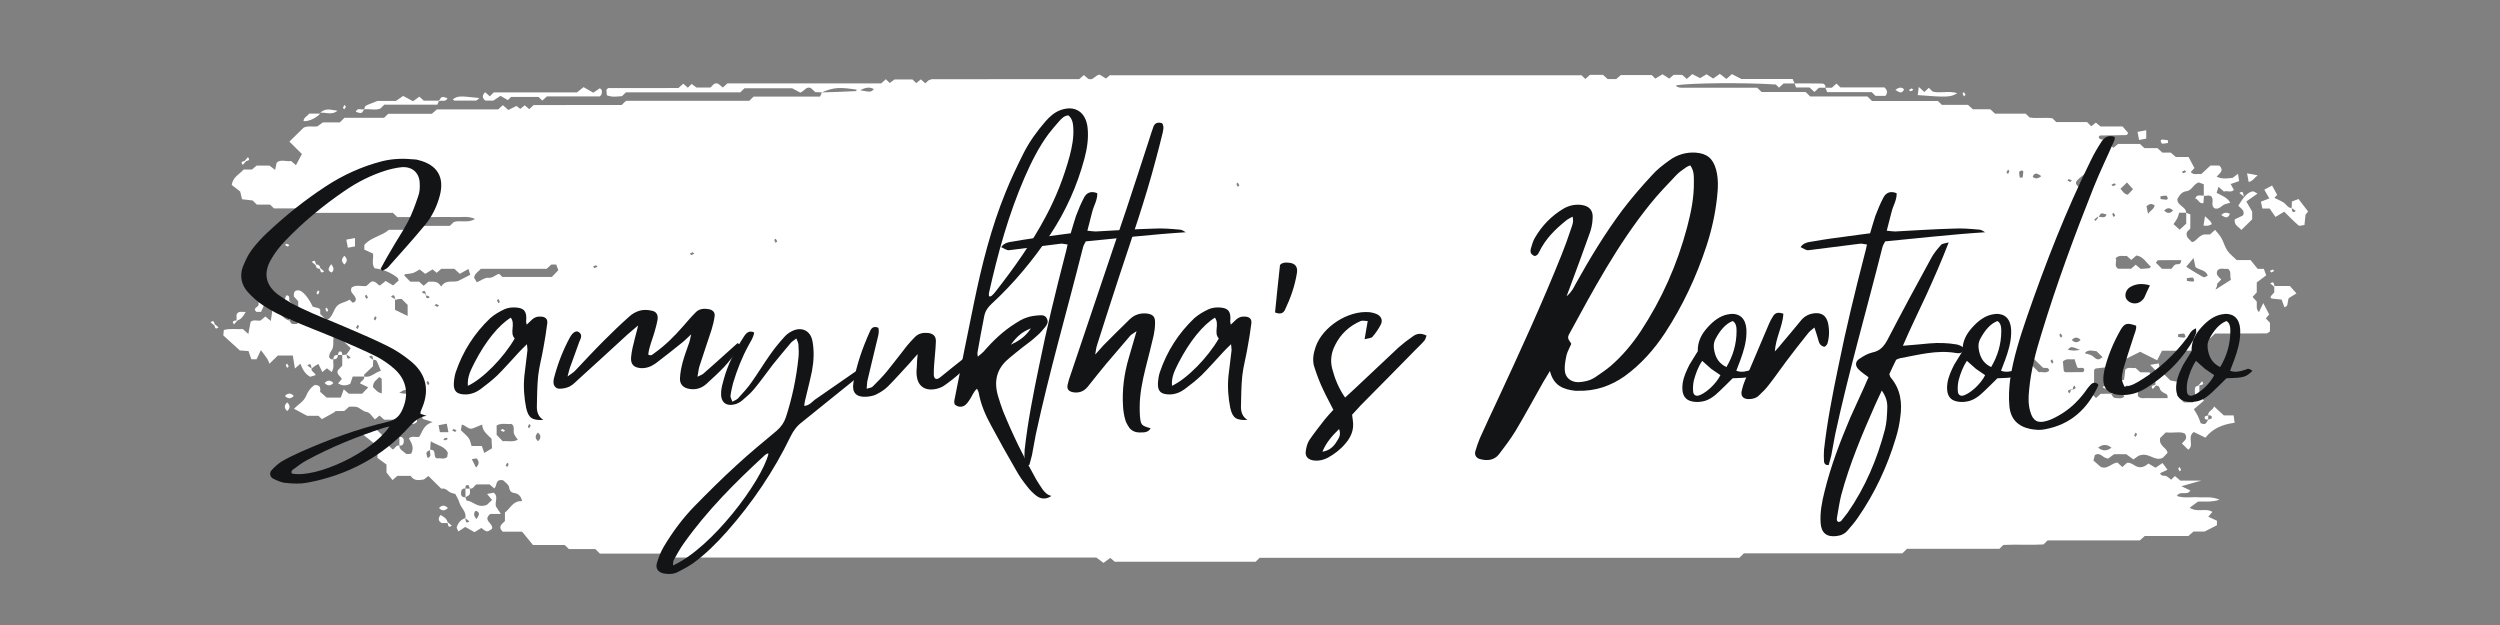 <svg xmlns="http://www.w3.org/2000/svg" xmlns:xlink="http://www.w3.org/1999/xlink" width="1584" zoomAndPan="magnify" viewBox="0 0 1188 297" height="396" preserveAspectRatio="xMidYMid meet" version="1.0"><rect x="0" y="0" width="1188" height="297" fill="#808080" stroke="none"/><defs><g/><clipPath id="1145a45a1c"><path d="M 106 35.055 L 1079 35.055 L 1079 267.555 L 106 267.555 Z M 106 35.055 " clip-rule="nonzero"/></clipPath><clipPath id="531584c55a"><path d="M 1074 88 L 1096.805 88 L 1096.805 108 L 1074 108 Z M 1074 88 " clip-rule="nonzero"/></clipPath><clipPath id="9429190c04"><path d="M 100.055 152 L 103 152 L 103 155 L 100.055 155 Z M 100.055 152 " clip-rule="nonzero"/></clipPath></defs><g clip-path="url(#1145a45a1c)"><path fill="#ffffff" d="M 148.086 175.117 C 147.621 176.496 149.523 176.809 149.988 178.246 L 147.402 179.047 C 144.727 177.578 143.711 175.199 142.719 172.844 L 140.137 175.125 C 139.777 172.883 139.473 171.008 139.141 168.934 L 132.031 168.934 L 128.047 172.844 C 127.781 172.051 127.449 171.285 127.047 170.555 C 126.137 169.191 125.105 167.902 123.98 166.391 C 123.207 168.023 122.547 169.41 121.926 170.715 L 119.449 170.715 L 118.086 166.82 L 113.973 166.527 L 106.117 159.391 C 106.195 158.539 106.258 157.895 106.355 156.832 C 109.227 155.969 112.336 156.566 115.391 156.363 L 118 158.703 L 119.086 152.949 C 120.555 151.625 122.391 152.688 123.902 152.273 L 126.07 150.391 L 128.688 152.516 C 129.031 150.191 129.312 148.305 129.59 146.41 C 133.125 147.547 133.984 151.629 137.535 152.301 C 138.562 154.129 138.562 154.129 141.102 153.93 C 141.309 153.668 141.688 153.43 141.691 153.156 C 141.73 149.758 141.715 146.359 141.715 143.176 L 139.613 140.816 C 139.641 139.32 139.582 137.895 141.832 137.965 C 143.602 137.965 146.496 141.188 148.617 145.746 C 149.559 145.984 150.516 146.191 151.438 146.488 C 151.742 146.586 151.938 146.93 152.184 147.129 L 152.184 149.234 L 155.141 152.137 C 157.816 150.957 158.227 148.188 159.594 146.082 C 161.086 143.77 164.078 143.824 166.105 142.387 L 167.602 143.852 C 169.488 143.422 169.242 141.809 168.664 140.938 C 167.766 139.574 166.09 138.652 167.137 136.609 C 169.297 135.113 171.773 136.207 174.086 135.918 L 176.281 133.922 C 178.43 133.07 179.148 135.254 180.555 135.684 L 183.246 133.508 L 186.832 135.645 L 189.469 133.262 C 189.234 132.766 189.137 132.148 188.762 131.859 C 185.578 129.426 181.996 127.969 178.016 127.492 C 176.457 125.363 177.609 122.926 177.246 120.504 L 173.125 118.605 L 173.125 116.43 C 176.195 112.703 181.301 112.27 184.809 109.215 L 197.211 109.215 L 199.125 107.344 L 213.762 107.344 L 215.609 105.531 C 218.746 104.426 222.332 106.242 225.727 104.035 C 222.438 102.5 219.309 103.297 216.293 103.168 C 213.164 103.031 210.023 103.137 206.883 103.137 L 188.766 103.137 L 186.73 101.141 L 149.176 101.141 C 148.395 100.434 147.645 99.746 146.875 99.035 L 130.184 99.035 L 128.336 97.227 L 122.059 97.227 L 120.066 95.266 L 115.008 94.684 L 114.141 91.008 L 110.109 87.898 C 110.668 84.082 113.82 82.805 115.762 80.547 L 119.746 80.547 L 121.93 78.703 L 128.086 78.703 L 130.738 80.738 C 131.031 79.344 131.234 78.41 131.461 77.309 C 133.406 75.516 135.941 76.902 138.348 76.516 L 140.629 78.512 L 143.461 73.18 L 137.52 67.293 L 144.273 60.68 C 146.207 59.645 148.301 60.344 150.75 60.09 L 153.434 58.148 L 161.48 58.148 L 163.695 55.977 L 182.52 55.977 L 184.457 54.082 L 205.215 54.082 L 207.602 51.973 L 236.723 51.973 L 238.969 49.977 L 241.566 52.27 L 245.398 50.34 L 247.238 51.738 L 249.355 50.035 L 251.473 51.867 L 252.918 50.543 C 253.176 50.324 253.418 49.922 253.691 49.922 C 267.645 49.891 281.551 49.895 295.41 49.895 C 295.973 49.344 296.461 48.859 296.953 48.398 C 297.23 48.219 297.504 47.898 297.777 47.898 C 317.27 47.898 336.754 47.898 356.059 47.898 L 358.09 45.906 L 389.676 45.906 C 390.074 44.965 390.32 44.383 390.57 43.91 C 395.961 43.789 401.348 43.559 406.73 43.297 C 406.875 43.297 407 42.852 407.137 42.617 C 399.285 41.391 396.172 41.418 390.57 43.91 C 389.539 43.816 388.504 43.781 387.469 43.801 L 385.277 41.805 C 383.004 40.996 382.312 43.234 380.293 44.012 L 376.422 41.941 L 353.781 41.941 L 351.785 43.891 L 297.414 43.891 L 295.586 45.68 C 293.242 45.84 290.875 46.328 288.363 45.258 C 288.297 44.414 288.227 43.488 288.168 42.703 C 288.566 42.312 288.812 41.859 289.059 41.859 C 300.188 41.824 311.324 41.828 322.398 41.828 L 324.68 39.77 L 326.855 41.68 L 328.68 39.891 L 330.953 41.594 L 337.484 41.594 C 338.352 41.395 338.941 38.961 341.32 39.793 L 343.484 41.59 L 345.664 39.633 L 418.734 39.633 C 419.48 38.965 420.227 38.305 420.949 37.637 L 422.789 39.438 L 425.059 37.777 L 433.641 37.777 L 435.395 39.492 L 437.586 37.711 L 439.711 39.594 L 441.168 38.23 C 441.762 38.027 442.371 37.633 442.977 37.633 C 466.301 37.609 489.59 37.598 512.852 37.598 L 515.043 35.68 L 517.195 37.504 C 519.637 38.348 520.188 35.801 522.523 35.453 L 525.551 37.324 L 527.375 35.781 L 751.562 35.781 L 753.336 37.523 L 755.559 35.566 L 761.75 35.566 L 763.934 37.562 L 768.035 37.562 L 770.223 35.656 L 784.895 35.656 L 786.617 37.344 L 790.035 35.293 L 793.242 37.363 C 793.785 36.863 794.508 36.254 795.293 35.578 L 799.387 35.578 L 801.555 37.512 L 804.172 35.223 L 807.887 37.129 L 810.949 35.293 L 814.09 37.316 L 817.273 35.102 L 820.395 37.504 C 821.156 36.828 821.918 36.164 822.996 35.223 L 827.535 37.551 L 851.879 37.551 C 852.27 38.484 852.52 39.051 852.762 39.652 L 847.586 39.652 L 845.371 41.648 L 843.875 40.152 C 828.73 39.18 803.668 39.387 796.457 40.551 C 796.609 40.797 796.715 41.168 796.953 41.25 C 797.559 41.504 798.191 41.652 798.848 41.695 C 810.988 41.719 823.133 41.695 835.035 41.695 L 837.102 43.723 L 858.035 43.723 L 860.219 45.855 L 887.406 45.855 L 889.578 47.984 L 920.879 47.984 L 922.766 49.828 L 935.184 49.828 L 937.5 51.926 L 945.773 51.926 L 948.062 54.016 L 962.598 54.016 L 964.434 55.812 C 967.793 56.422 971.578 55.703 975.289 56.207 L 977.121 58.004 L 991.766 58.004 L 993.758 60 L 995.957 58.262 L 998.133 60.105 L 1008.645 60.105 L 1011.297 63.156 C 1011.109 63.391 1010.797 64.156 1010.449 64.191 C 1006.297 64.316 1002.137 64.309 997.988 64.395 C 997.738 64.395 997.492 64.844 997.262 65.074 C 997.73 66.801 999.379 66.043 1000.438 66.531 L 1004.254 70.262 L 1006.508 68.406 L 1016.871 68.406 L 1019.055 70.402 L 1025.23 70.402 L 1027.539 72.504 L 1031.523 72.504 L 1033.926 74.609 L 1040.008 74.609 C 1040.965 76.41 1041.859 78.102 1042.797 79.855 L 1041.039 81.754 C 1042.445 83.438 1044.324 82.383 1046.023 82.75 L 1050.418 78.656 L 1054.57 78.656 C 1056.977 80.836 1055.102 82.188 1053.344 83.898 C 1055.953 85.316 1058.551 84.73 1060.969 84.516 L 1063.5 82.57 C 1063.723 84.02 1063.863 84.941 1064.039 86.062 L 1060.016 87.445 C 1060.516 88.395 1061.012 89.309 1061.551 90.262 C 1060.055 91.758 1058.203 90.352 1056.828 91.047 L 1054.215 88.754 L 1053.344 91.66 C 1055.754 92.945 1058.328 93.758 1059.82 96.32 C 1058.578 96.746 1057.172 96.91 1056.203 97.641 C 1055.094 98.48 1054.211 99.469 1052.5 99.055 C 1050.262 97.82 1052.191 95.355 1051.008 93.566 C 1050.039 92.355 1048.516 93.262 1047.238 93 L 1047.238 87.57 L 1044.824 86.668 C 1042.215 87.512 1041.656 90.551 1038.965 90.867 C 1036.691 91.145 1035.641 92.863 1034.695 94.547 C 1034.461 97.777 1038.824 98.102 1038.875 101.098 L 1035.508 101.098 C 1035.309 101.977 1035.035 102.828 1034.688 103.66 C 1034.129 104.645 1033.508 105.59 1032.836 106.5 L 1035.77 109.145 L 1038.898 106.277 L 1038.898 101.098 L 1040.836 101.875 L 1040.836 108.473 C 1040.625 109.395 1037.984 109.898 1039.523 112.902 L 1041.637 115.082 C 1043.785 114.664 1044.316 112.352 1047.258 111.414 L 1050.18 111.414 L 1052.609 109.234 C 1053.609 110.5 1054.797 111.688 1055.602 113.09 C 1056.684 115.012 1057.199 117.262 1058.426 119.078 C 1059.559 120.746 1061.301 122.012 1062.871 123.57 L 1069.441 123.57 L 1072.855 127.773 L 1075.773 127.773 C 1076.086 128.609 1076.406 129.496 1076.898 130.84 L 1072.41 134.223 L 1072.41 138.941 L 1070.418 141.102 L 1072.359 143.223 C 1072.66 144.977 1071.809 146.773 1073.453 148.324 C 1074.16 146.828 1074.812 145.473 1075.5 144.023 L 1078.332 149.445 C 1077.965 149.859 1077.336 150.562 1076.695 151.285 L 1078.691 153.406 L 1078.691 157.48 C 1078.117 157.82 1077.562 158.434 1077.008 158.434 C 1068.723 158.5 1060.434 158.48 1052.586 158.48 L 1050.34 160.68 L 1041.406 160.68 C 1041.801 163.176 1043.898 163.879 1045.004 165.41 C 1044.688 165.824 1044.359 166.613 1044.008 166.617 C 1038.461 166.691 1032.914 166.672 1027.371 166.672 L 1025.086 171.219 L 1017.027 167.16 L 1008.812 171.25 L 1006.641 166.703 L 1004.434 166.703 C 1002.664 168.016 1003.73 169.863 1003.352 171.734 L 1000.66 174.555 L 995.871 175.098 C 995.578 175.383 995.125 175.621 995.117 175.867 C 995.066 178.582 995.082 181.305 995.082 183.996 L 993.031 186.191 L 996.02 189.137 L 998.234 187.145 C 999.934 187.145 1001.668 187.145 1003.082 187.078 C 1003.727 187.996 1004.305 189.074 1004.906 189.098 C 1006.441 189.145 1008.207 189.828 1009.574 188.289 C 1007.848 186.105 1005.438 187.543 1003.098 187.078 C 1004.281 185.305 1005.312 183.445 1006.188 181.5 L 1009.371 180.402 C 1009.547 178.871 1009.734 177.266 1009.926 175.648 C 1011.34 174.152 1013.195 175.207 1014.809 174.848 L 1017.09 176.918 L 1021.457 176.918 C 1021.766 177.754 1022.09 178.641 1022.602 180.043 L 1015.934 185.281 L 1015.934 188.215 C 1017.324 189.844 1019.168 189.02 1020.801 189.16 C 1022.18 189.273 1023.582 189.184 1024.973 189.184 L 1030.023 189.184 C 1030.359 186.375 1028.32 187.688 1026.535 185.191 C 1026.836 186.055 1026.535 184.832 1025.977 183.77 C 1025.742 183.34 1024.852 183.27 1024.254 183.016 L 1024.254 175.938 L 1021.762 173.379 L 1025.844 172.688 C 1026.117 174.055 1026.305 174.98 1026.527 176.055 L 1031.344 180.781 L 1034.609 181.414 L 1034.609 187.973 L 1037.785 191.219 L 1041.992 191.219 C 1044.48 189.09 1042.094 186.082 1043.379 183.734 L 1045.145 183.031 L 1045.145 188.051 L 1047.332 190.348 L 1042.523 194.461 C 1043.246 195.664 1043.938 196.672 1044.469 197.762 C 1044.996 198.848 1045.363 200.035 1045.777 201.121 C 1047.855 201.852 1048.07 201.746 1049.328 199.418 C 1049.906 199.191 1050.906 199.062 1050.984 198.727 C 1051.27 197.5 1050.344 197.297 1049.328 197.371 C 1049.121 195.207 1051.668 195.027 1052.105 193.105 C 1053.832 194.691 1055.293 196.027 1056.781 197.406 L 1061.422 197.406 C 1061.578 198.539 1061.734 199.699 1061.891 200.898 C 1056 201.668 1051.293 203.754 1048.027 207.984 L 1042.484 205.289 C 1039.121 207.695 1042.918 211.602 1039.852 213.691 L 1036.891 210.797 C 1037.656 209.434 1039.934 208.758 1038.273 206.039 C 1036.023 204.863 1032.871 205.895 1029.195 205.48 L 1026.465 208.18 C 1025.871 212.109 1029.457 212.402 1030.043 215.164 L 1027.875 217.441 C 1023.828 219.707 1021.125 214.426 1016.16 216.641 L 1013.793 218.312 L 1010.402 215.84 L 1004.605 215.84 L 1001.895 217.867 C 999.109 217.922 998.332 214.535 995.461 216.266 L 994.809 218.844 L 998.203 221.809 C 1001.191 223.359 1003.387 220.078 1006.176 219.777 L 1008.551 221.938 L 1010.738 219.941 C 1013.668 219.355 1015.133 223.676 1019.504 221.328 L 1020.926 220.262 L 1024.316 222.258 L 1027.641 220.027 C 1028.289 220.906 1029.078 221.984 1029.98 223.215 L 1026.492 224.863 C 1026.988 226.578 1028.684 225.766 1029.691 226.359 C 1030.406 226.844 1031.078 227.379 1031.715 227.965 L 1033.512 226.199 L 1036.129 228.391 L 1045.996 228.391 L 1036.598 231.055 L 1040.824 233.051 C 1039.5 235.773 1036.129 232.879 1034.461 235.676 C 1037.879 236.887 1041.324 236.055 1044.641 236.312 C 1047.582 236.543 1050.668 235.711 1054.77 237.477 C 1050.527 238.789 1047.422 238.164 1044.48 238.359 L 1040.531 241.262 C 1044.332 243.758 1048.082 241.168 1051.328 243.258 C 1050.691 244.008 1050.109 244.699 1049.391 245.547 L 1053.484 247.445 L 1053.484 249.598 L 1047.594 252.594 L 1042.336 252.594 L 1039.91 254.699 L 1019.176 254.699 L 1016.871 256.801 L 973.016 256.801 C 972.516 257.297 972.02 257.797 971.055 258.719 C 965.035 259.09 958.488 258.629 951.992 258.953 L 950.129 260.781 L 906.215 260.781 C 905.355 261.617 904.863 262.098 904.016 262.938 L 828.715 262.938 L 826.539 265.062 L 598.582 265.062 L 596.668 266.938 L 529.715 266.938 L 527.609 265.102 L 524.395 267.492 L 520.988 264.938 L 320.453 264.938 L 318.559 263.082 L 285.098 263.082 L 282.887 260.914 L 270.336 260.914 L 268.344 258.973 L 253.281 258.973 L 248.074 252.637 L 238.895 252.637 C 236.402 250.367 238.488 249.074 239.945 247.605 L 239.945 243.562 C 242.566 241.566 243.816 237.809 248.07 238.164 C 247.781 235.949 246.195 234.602 245.027 234.422 C 242.941 234.102 242.262 233.598 241.91 231.477 C 241.684 230.133 239.84 229.043 239.09 228.23 C 235.066 227.5 236.422 230.91 234.867 232.062 L 232.625 230.188 L 226.484 230.188 C 225.332 230.605 224.988 232.484 223.254 232.18 C 223.027 231.613 222.891 230.629 222.547 230.555 C 221.297 230.277 221.086 231.184 221.16 232.18 C 219.891 231.945 219.227 232.711 219.113 233.734 C 218.953 235.105 219.203 236.422 221.16 236.277 C 221.406 236.852 221.621 237.918 221.883 237.93 C 224.875 238.062 226.773 241.707 231.414 239.879 L 233.82 237.582 L 231.457 234.73 L 234.59 234.113 C 237.184 236.109 234.738 238.754 235.805 240.859 L 237.988 244.211 L 233.004 244.211 C 228.98 247.453 234.996 248.852 233.711 251.391 C 231.379 252.934 231.375 252.941 228.727 250.891 L 225.484 252.887 L 221.102 250.395 L 217.832 252.547 C 217.578 251.871 216.859 250.945 217.074 250.336 C 217.746 248.473 218.938 246.898 221.062 246.262 C 221.402 247.562 221.25 249.152 223.055 247.758 C 222.43 247.211 221.766 246.711 221.062 246.262 C 221.938 243.27 218.938 241.336 218.215 238.574 C 217.902 237.387 217.141 236.309 216.363 234.73 C 215.648 234.488 214.215 234.336 213.297 233.578 C 212.176 232.656 211.215 231.871 209.711 232.246 L 203.578 226.195 L 201.441 227.836 C 199.219 228.18 196.812 228.742 195.148 226.133 L 188.816 226.133 L 186.531 228.129 C 185.73 227.133 184.895 226.086 183.664 224.531 L 183.664 220.734 L 179.371 217.598 L 179.371 212.004 L 172.719 206.652 C 173.219 205.273 173.523 204.387 173.867 203.406 L 176.223 205.473 L 178.387 203.602 L 181.418 206.57 L 181.418 208.648 L 186.598 213.598 C 187.77 213.227 188.094 211.367 189.793 211.699 C 189.719 213.77 191.691 214.395 192.82 215.539 C 193.273 215.996 194.613 215.613 195.375 215.613 C 196.992 212.617 195.5 210.488 194.312 208.289 C 195.809 206.906 197.625 207.984 199.234 207.574 C 200.797 205.105 201.227 201.832 205.621 200.59 L 200.914 199.047 C 200.469 197.863 200.031 196.688 199.547 195.406 C 198.992 195.902 198.262 196.207 198.215 196.613 C 198.121 197.883 198.102 199.152 198.156 200.426 C 196.598 202.195 194.734 201.129 193.066 201.48 L 190.805 199.426 L 182.543 199.426 L 180.359 197.461 L 178.184 199.312 C 176.855 198.016 175.746 195.988 174.371 195.793 C 172.176 195.484 171.055 193.629 169.121 193.301 C 168.047 193.203 166.973 193.191 165.898 193.27 L 163.59 195.316 L 161.656 195.316 C 160.961 195.281 160.266 195.289 159.574 195.344 C 159.293 195.387 159.074 195.801 158.797 195.961 C 156.867 197.043 154.922 198.105 152.961 199.184 L 151.328 197.586 L 145.945 197.586 L 139.672 194.223 C 141.664 192.285 144.383 190.676 145.359 188.352 C 146.336 186.023 147.441 184.391 149.348 183.027 C 151.68 182.762 152.52 183.836 152.102 186.16 L 155.25 188.945 L 161.926 188.945 C 162.422 187.531 162.871 186.344 163.359 184.996 L 165.773 187.109 L 172.078 187.109 L 174.992 184.051 L 171.078 182.184 C 171.48 180.906 173.398 180.594 173.074 178.93 C 176.297 179.633 178.281 176.805 180.988 176.246 C 180.324 174.645 179.742 172.988 178.938 171.445 C 178.727 171.039 177.832 170.949 177.375 171.023 C 177.031 169.719 177.184 168.137 175.355 169.527 C 175.992 170.078 176.664 170.574 177.375 171.023 C 177.262 172.016 177.223 173.016 177.254 174.016 C 175.969 175.223 174.504 176.566 173.094 177.961 C 172.926 178.133 173.094 178.602 173.094 178.93 L 167.613 178.93 L 166.445 182.375 C 164.551 183.34 162.672 183.473 160.648 182.168 L 162.441 180.059 C 161.852 178.723 159.738 177.992 160.559 175.934 L 162.633 173.766 L 162.633 168.688 C 163.32 168.746 163.984 168.652 164.625 168.402 C 164.969 169.707 164.816 171.293 166.621 169.898 C 165.992 169.352 165.328 168.852 164.625 168.402 C 165.414 167.492 166.094 166.508 166.664 165.445 L 159.215 158.199 C 157.777 160.723 158.898 163.477 157.953 165.832 C 157.289 166.902 156.539 168.016 156.418 169.188 C 156.316 170.152 157.141 170.973 158.41 170.738 C 158.156 172.664 159.016 174.73 157.59 176.77 L 155.375 175.02 L 153.164 176.801 L 151.305 172.93 C 150.145 173.527 149.07 174.254 148.086 175.113 C 147.742 173.812 147.895 172.23 146.066 173.617 C 146.699 174.168 147.375 174.668 148.086 175.117 Z M 983.934 185.309 C 985.559 184.859 987.176 185.008 985.758 183.215 C 985.262 183.773 984.762 184.332 985.102 184.844 C 983.48 185.297 981.863 185.148 983.281 186.934 C 983.766 186.375 984.254 185.82 983.934 185.309 Z M 202.105 139.445 C 202.566 141.031 202.414 142.617 204.242 141.227 C 203.668 140.754 203.102 140.277 202.578 140.586 C 202.117 138.996 202.27 137.414 200.445 138.801 C 201.012 139.273 201.582 139.754 202.105 139.445 Z M 997.066 103.148 C 998.406 102.773 1000.297 104.145 1001.055 101.949 C 998.289 101.051 998.289 101.051 997.27 103.332 L 996.863 102.934 L 995.152 104.359 L 995.812 105.008 C 996.348 104.469 996.77 103.848 997.066 103.148 Z M 187.941 142.633 C 187.477 141.047 187.633 139.461 185.801 140.852 C 186.359 141.375 186.992 141.777 187.699 142.062 L 187.699 147.242 L 193.715 150.137 L 193.715 144.906 L 190.852 142.062 C 189.766 142.062 188.766 142.062 187.941 142.633 Z M 204.34 213.758 C 207.773 213.391 205.527 217.297 207.688 217.848 C 209.285 217.492 211.125 218.566 212.535 217.09 C 212.625 216.441 212.715 215.797 212.809 215.094 C 211.242 212.008 207.75 211.625 204.711 209.691 C 204.57 211.188 204.457 212.469 204.43 213.746 C 202.293 214.957 202.293 214.957 203.211 217.668 C 205.441 216.914 204.047 215.062 204.34 213.758 Z M 226.574 134.16 C 228.543 133.324 230.387 131.832 232.055 132 C 234.355 132.234 235.457 130.465 237.234 130.145 L 238.73 131.59 L 262.277 131.59 L 265.312 128.387 L 264.316 125.695 L 262.004 125.695 L 259.77 127.727 L 228.508 127.727 C 227.512 129.031 225.719 129.719 225.27 131.871 Z M 209.629 136.156 C 212.121 132.309 215.773 134.77 218.371 133.188 L 223.465 130.582 C 223.164 129.586 222.891 128.688 222.621 127.809 L 218.512 130.121 L 215.891 127.727 L 209.699 127.727 L 207.531 129.641 L 205.562 128.016 L 202.074 130.133 L 199.414 128.023 C 198.414 128.578 197.418 129.352 196.297 129.711 C 195.062 130.105 193.695 130.094 192.395 130.32 C 192.262 130.32 192.207 130.77 192.137 130.949 L 194.988 133.855 L 199.16 133.855 L 201.328 135.801 L 203.586 133.848 C 205.684 133.992 207.945 133.18 209.609 136.172 Z M 229.137 201.746 C 227.191 202.539 226.016 203.008 224.852 203.504 C 222.633 204.438 221.5 202.145 219.453 201.75 C 219.293 202.75 219.145 203.652 219.016 204.473 C 220.355 205.781 221.738 206.852 222.727 208.203 C 223.43 209.172 223.598 210.512 224.098 211.953 L 228.973 211.953 C 229.469 213.453 229.895 214.641 230.109 215.254 L 233.816 213.023 C 233.691 210.781 233.621 209.488 233.566 208.48 C 231.465 206.371 229.211 204.801 229.137 201.746 Z M 1010.621 121.59 C 1009.047 121.934 1007.23 120.891 1005.316 122.691 C 1006.277 124.059 1004.223 126.184 1006.539 127.715 L 1012.711 127.715 L 1014.879 125.785 L 1017.215 127.781 C 1018.621 127.684 1019.977 127.629 1021.324 127.469 C 1021.59 127.441 1021.82 127.02 1022.113 126.727 C 1019.867 124.902 1018.582 121.867 1015.203 121.41 L 1012.781 123.516 Z M 238.91 209.664 C 241.277 209.395 243.68 210.27 246.07 208.953 C 245.418 207.953 244.539 207.039 244.23 205.988 C 243.789 204.492 244.82 202.66 243.07 201.457 C 240.789 201.723 238.387 200.848 236 202.16 L 236 206.652 Z M 990.41 176.234 C 990.645 173.367 987.363 175.992 986.953 174.145 C 986.57 172.977 986.184 171.812 985.805 170.652 C 983.918 171.078 982.117 170.031 980.293 171.77 C 980.402 173.023 980.504 174.602 980.699 176.172 C 980.734 176.441 981.129 176.672 981.312 176.871 C 984.145 176.871 986.887 176.871 989.621 176.84 C 989.879 176.852 990.152 176.465 990.41 176.242 Z M 1053.527 134.949 C 1053.848 135.871 1052.684 137.637 1052.809 137.633 L 1060.133 132.969 C 1059.441 130.789 1060.578 128.891 1058.637 127.719 C 1057.035 128.078 1055.184 126.996 1053.781 128.473 C 1052.719 130.543 1054.281 131.566 1055.535 132.77 Z M 991.777 88.809 C 992.723 87.66 994.305 87.016 994.664 85.188 C 993.141 84.688 992.801 82.461 990.73 82.641 C 985.992 86.133 985.59 86.957 987.742 88.805 Z M 1027.395 127.727 L 1031.879 127.727 C 1032.375 127.18 1032.875 126.227 1033.719 125.73 C 1034.559 125.23 1036.379 126.387 1036.52 123.617 C 1032.84 123.617 1029.184 123.582 1025.523 123.672 C 1025.164 123.672 1024.832 124.445 1024.488 124.855 Z M 968.848 176.887 C 970.457 176.52 972.289 177.59 973.758 176.172 C 973.562 174.176 971.867 175.098 970.809 174.719 C 968.879 172.828 966.926 170.906 964.945 169.012 C 964.836 168.91 964.449 169.066 964.23 169.102 C 963.742 171.844 963.742 171.844 968.848 176.887 Z M 1043.258 126.867 L 1042.391 122.617 L 1038.898 126.742 C 1039.492 127.266 1047.039 131.867 1047.371 131.785 C 1047.98 131.586 1048.559 131.324 1049.113 131.004 C 1048.211 128.098 1044.91 128.402 1043.258 126.867 Z M 197.598 185.074 C 192.023 185.105 192.023 185.105 189.738 186.684 C 191.02 186.863 191.973 187.152 192.902 187.094 C 195.215 186.941 197.617 187.727 199.828 186.551 C 200.246 184.625 201.012 182.707 199.039 180.82 C 198.609 182.09 198.238 183.227 197.598 185.074 Z M 177.238 183.98 C 178.406 184.918 179.07 186.473 181.426 186.902 C 181.426 184.574 181.48 182.332 181.371 180.098 C 181.371 179.77 180.562 179.473 180.125 179.16 C 179.254 180.543 177.23 181.031 177.238 183.98 Z M 999.16 169.715 L 996.301 166.918 C 994.414 166.797 992.398 165.789 990.645 167.844 C 991.914 168.254 993.215 168.438 994.227 169.066 C 995.238 169.695 995.984 171.062 997.621 170.707 Z M 1007.633 89.715 C 1008.629 90.809 1009.363 92.246 1011.121 92.531 L 1013.613 89.902 L 1010.754 86.703 Z M 213.102 205.379 L 212.312 201.332 L 208.395 202.051 C 208.664 203.43 208.844 204.34 209.043 205.379 Z M 408.785 42.902 C 413.832 43.836 413.828 43.789 415.305 42.367 C 413.449 41.34 411.602 41.34 408.785 42.902 Z M 1020.754 101.617 C 1021.977 99.898 1023.648 99.32 1023.883 97.625 C 1022.664 96.715 1021.508 96.625 1020.023 98.035 C 1020.207 98.926 1020.434 100.059 1020.754 101.617 Z M 988.422 166.246 C 984.113 164.508 984.117 164.555 982.594 166.246 C 983.594 166.426 984.602 166.547 985.613 166.602 C 986.559 166.543 987.492 166.426 988.422 166.246 Z M 1003.371 212.727 C 1001.25 211.012 999.16 211.012 997.035 212.727 C 999.16 214.441 1001.25 214.441 1003.371 212.723 Z M 226.211 222.203 C 227.836 220.496 227.75 219.363 226.52 217.828 L 224.203 218.176 C 224.816 219.41 225.496 220.781 226.211 222.203 Z M 959.816 84.422 L 961.145 84.352 C 961.27 83.445 961.441 82.543 961.477 81.629 C 961.477 81.402 960.98 80.93 960.809 80.977 C 960.312 81.113 959.508 81.422 959.488 81.703 C 959.512 82.625 959.621 83.535 959.816 84.434 Z M 970.039 83.68 C 968.141 82.352 966.809 81.758 965.941 83.977 C 967.168 85.102 968.324 85.031 970.039 83.688 Z M 1026.637 93.285 C 1026.637 93.719 1026.672 94.152 1026.691 94.582 C 1027.621 94.699 1028.551 94.875 1029.484 94.91 C 1029.715 94.91 1030.199 94.41 1030.152 94.258 C 1030.008 93.758 1029.695 92.98 1029.406 92.965 C 1028.473 92.984 1027.547 93.094 1026.637 93.293 Z M 1032.617 100.062 C 1031.219 98.59 1029.82 98.59 1028.426 100.062 C 1029.824 101.539 1031.223 101.543 1032.625 100.074 Z M 1039.176 132.199 C 1039.176 132.633 1039.211 133.062 1039.23 133.496 C 1040.16 133.617 1041.09 133.793 1042.023 133.828 C 1042.25 133.828 1042.738 133.328 1042.691 133.172 C 1042.547 132.676 1042.234 131.895 1041.945 131.883 C 1041.016 131.902 1040.094 132.012 1039.184 132.211 Z M 226.391 246.68 C 227.746 244.82 228.352 243.516 226.086 242.688 C 224.949 243.867 225.023 245 226.391 246.68 Z M 255.668 205.555 C 254.172 206.922 254.172 208.289 255.668 209.66 C 257.176 208.289 257.176 206.922 255.668 205.555 Z M 984.512 161.523 C 985.91 162.992 987.309 162.992 988.703 161.523 C 987.309 160.066 985.91 160.066 984.512 161.523 Z M 1035.008 158.84 L 1035.066 160.137 C 1036 160.254 1036.926 160.426 1037.859 160.461 C 1038.09 160.461 1038.57 159.961 1038.527 159.812 C 1038.387 159.312 1038.074 158.535 1037.785 158.516 C 1036.848 158.535 1035.922 158.641 1035.008 158.84 Z M 953.449 81.938 L 954.191 82.668 C 954.469 82.234 954.688 81.773 954.848 81.289 C 954.883 81.121 954.426 80.844 954.191 80.617 C 953.941 81.066 953.691 81.504 953.449 81.938 Z M 1038.172 80.91 L 1036.82 81.645 C 1037.055 81.867 1037.32 82.316 1037.512 82.281 C 1038.004 82.121 1038.473 81.91 1038.914 81.645 Z M 983.773 86.492 L 984.52 85.766 C 984.074 85.496 983.605 85.281 983.113 85.121 C 982.941 85.086 982.66 85.535 982.43 85.766 Z M 588.961 88.078 L 588.215 86.762 C 587.984 86.988 587.523 87.262 587.562 87.438 C 587.727 87.918 587.945 88.375 588.215 88.809 Z M 1004.109 88.512 L 1005.461 87.785 C 1005.227 87.555 1004.961 87.105 1004.773 87.148 C 1004.277 87.301 1003.809 87.516 1003.367 87.785 Z M 1005.156 102.418 C 1004.918 101.988 1004.656 101.547 1004.414 101.098 C 1004.18 101.328 1003.719 101.594 1003.762 101.77 C 1003.918 102.258 1004.137 102.715 1004.414 103.148 Z M 369.348 114.707 L 368.605 113.391 C 368.371 113.613 367.914 113.891 367.953 114.062 C 368.113 114.547 368.332 115.004 368.605 115.438 Z M 329.168 119.828 L 327.824 120.555 C 328.059 120.785 328.324 121.234 328.512 121.199 C 329.004 121.039 329.473 120.824 329.918 120.555 Z M 282.555 127.43 L 283.906 126.703 C 283.672 126.473 283.41 126.023 283.219 126.062 C 282.727 126.219 282.258 126.43 281.812 126.703 Z M 174.852 141.336 C 174.609 140.906 174.355 140.457 174.105 140.012 C 173.875 140.242 173.418 140.512 173.453 140.688 C 173.613 141.172 173.836 141.633 174.109 142.062 Z M 236.852 142.062 C 236.617 142.289 236.156 142.562 236.191 142.738 C 236.355 143.223 236.574 143.68 236.852 144.109 C 237.078 143.887 237.543 143.609 237.504 143.438 C 237.34 142.953 237.121 142.496 236.852 142.062 Z M 207.266 144.41 L 206.523 145.137 C 206.969 145.402 207.438 145.617 207.93 145.777 C 208.098 145.812 208.383 145.363 208.617 145.137 Z M 177.543 151.574 L 178.293 152.301 C 178.562 151.871 178.781 151.414 178.945 150.93 C 178.984 150.762 178.52 150.48 178.293 150.258 Z M 169.18 155.672 L 169.922 156.398 C 170.199 155.969 170.414 155.512 170.578 155.027 C 170.617 154.855 170.156 154.578 169.922 154.352 Z M 980.039 159.766 L 979.293 158.449 C 979.059 158.68 978.602 158.949 978.641 159.121 C 978.805 159.605 979.02 160.062 979.293 160.496 C 979.523 160.27 979.754 160.039 980.031 159.766 Z M 974.367 171.465 L 975.113 172.789 C 975.344 172.559 975.805 172.289 975.766 172.113 C 975.602 171.629 975.387 171.172 975.113 170.738 Z M 202.641 181.711 L 203.383 183.027 C 203.617 182.797 204.078 182.527 204.043 182.352 C 203.879 181.867 203.66 181.41 203.383 180.98 Z M 1009.914 184.348 L 1010.664 185.078 C 1010.934 184.645 1011.152 184.184 1011.316 183.699 C 1011.355 183.531 1010.891 183.258 1010.664 183.027 C 1010.41 183.473 1010.16 183.918 1009.914 184.348 Z M 252.23 202.191 C 251.953 201.918 251.73 201.691 251.488 201.461 C 251.215 201.895 251 202.352 250.836 202.836 C 250.797 203.004 251.258 203.285 251.488 203.508 C 251.742 203.062 251.992 202.621 252.23 202.191 Z M 216.238 205.266 L 216.98 204.535 C 216.539 204.266 216.07 204.051 215.574 203.891 C 215.406 203.855 215.121 204.305 214.887 204.535 Z M 1015.57 206.285 C 1015.293 206.012 1015.074 205.789 1014.828 205.559 C 1014.555 205.988 1014.336 206.445 1014.176 206.93 C 1014.137 207.102 1014.594 207.379 1014.828 207.605 Z M 212.801 208.633 C 212.566 208.402 212.301 207.953 212.109 207.988 C 211.613 208.148 211.141 208.359 210.695 208.633 C 210.93 208.855 211.195 209.305 211.383 209.27 C 211.879 209.113 212.352 208.898 212.801 208.633 Z M 240.289 221.207 L 241.031 221.934 C 241.305 221.5 241.523 221.043 241.684 220.555 C 241.727 220.391 241.266 220.113 241.031 219.883 C 240.781 220.344 240.527 220.785 240.289 221.207 Z M 240.289 221.207 " fill-opacity="1" fill-rule="nonzero"/></g><g clip-path="url(#531584c55a)"><path fill="#ffffff" d="M 1088.969 98.871 C 1089.074 97.844 1089.113 96.816 1089.086 95.781 L 1092.238 94.555 C 1093.637 96.375 1095.078 98.254 1096.805 100.492 L 1095.582 102.051 C 1095.438 103.391 1095.266 104.992 1095.082 106.879 C 1094.086 106.988 1092.754 107.531 1092.262 107.117 C 1089.949 105.168 1087.867 102.953 1085.449 100.586 L 1081.309 103.082 L 1078.527 99.09 L 1075.086 99.09 L 1074.383 95.824 L 1078.371 94.281 C 1077.598 92.938 1076.875 91.648 1076 90.141 L 1079.688 88.145 L 1082.105 92.602 L 1080.773 94.023 C 1082.27 94.766 1083.766 95.375 1085.105 96.211 C 1086.445 97.051 1087.184 98.871 1088.973 98.871 C 1089.316 100.07 1089.16 101.652 1090.965 100.262 C 1090.355 99.715 1089.691 99.254 1088.969 98.871 Z M 1088.969 98.871 " fill-opacity="1" fill-rule="nonzero"/></g><path fill="#ffffff" d="M 259.906 45.801 L 257.691 47.797 L 255.918 46.059 L 242.883 46.059 L 241.316 47.574 L 237.828 45.547 L 234.469 47.801 L 230.664 47.801 C 228.957 46.559 229.117 45.188 230.562 43.809 L 232.754 45.762 L 234.648 43.898 L 274.188 43.898 L 277.309 41.402 L 281.918 44.043 L 285.027 41.953 C 286.328 42.641 286.168 43.84 285.75 45.027 C 285.434 45.348 285.191 45.805 284.953 45.805 C 276.582 45.805 268.219 45.801 259.906 45.801 Z M 259.906 45.801 " fill-opacity="1" fill-rule="nonzero"/><path fill="#ffffff" d="M 208.617 47.844 C 208.379 48.418 208.121 48.992 207.84 49.742 L 182.629 49.742 L 180.738 51.594 C 178.438 52.551 175.699 51.629 173.062 51.941 C 173.305 51.363 173.383 50.496 173.816 50.266 C 175.207 49.527 176.727 49.031 179.402 47.961 L 188.129 47.961 L 191.574 45.582 L 196.258 48.113 L 199.273 45.93 L 201.375 47.832 Z M 208.617 47.844 " fill-opacity="1" fill-rule="nonzero"/><path fill="#ffffff" d="M 1072.773 91.98 L 1067.449 95.75 L 1070.238 100.559 L 1070.238 104.219 L 1065.086 109.27 C 1063.883 107.773 1061.516 107.078 1061.949 104.246 L 1065.883 102.355 C 1067.082 99.953 1064.527 98.918 1063.645 97.723 C 1066.387 93.234 1068.047 91.512 1070.414 90.938 C 1070.891 90.797 1071.555 91.391 1072.773 91.98 Z M 1072.773 91.98 " fill-opacity="1" fill-rule="nonzero"/><path fill="#ffffff" d="M 867.398 41.703 L 870.484 41.703 L 872.691 39.707 C 873.23 40.207 873.719 40.707 874.547 41.52 L 895.477 41.52 C 896.973 42.922 897.047 44.082 895.977 45.559 L 891.238 45.559 L 889.398 43.766 L 868.285 43.766 Z M 867.398 41.703 " fill-opacity="1" fill-rule="nonzero"/><path fill="#ffffff" d="M 1080.723 135.918 L 1088.148 135.918 L 1091.266 139.41 L 1087.613 141.672 C 1086.766 144.012 1087.578 145.59 1085.535 145.965 L 1084.234 142.367 L 1079.453 141.871 C 1078.664 141.098 1078.664 141.098 1080.723 138.965 Z M 1080.723 135.918 " fill-opacity="1" fill-rule="nonzero"/><path fill="#ffffff" d="M 911.312 45.195 C 911.465 44.023 911.621 42.875 911.809 41.32 L 914.438 43.711 L 916.574 41.742 L 918.379 43.508 C 921.867 44.477 926.008 42.984 930.113 44.281 C 926.902 46.215 925.266 46.285 911.312 45.195 Z M 911.312 45.195 " fill-opacity="1" fill-rule="nonzero"/><path fill="#ffffff" d="M 852.762 39.652 C 857.129 39.652 861.492 39.594 865.855 39.699 C 866.105 39.691 866.34 39.738 866.566 39.848 C 866.793 39.953 866.98 40.105 867.133 40.301 C 867.285 40.5 867.387 40.723 867.434 40.965 C 867.48 41.211 867.469 41.453 867.398 41.695 L 864.363 41.695 C 863.688 42.32 862.969 42.973 862.211 43.688 L 859.875 41.574 L 853.512 41.574 Z M 852.762 39.652 " fill-opacity="1" fill-rule="nonzero"/><path fill="#ffffff" d="M 130.348 143.41 L 125.816 144.301 L 124.055 148.195 L 121.859 148.195 C 119.645 146.359 123.062 145.984 122.902 144.625 C 122.816 143.43 122.805 142.234 122.867 141.035 L 123.863 140.07 C 125.016 141.805 127.078 141.926 130.348 143.41 Z M 130.348 143.41 " fill-opacity="1" fill-rule="nonzero"/><path fill="#ffffff" d="M 227.82 46.578 C 226.77 47.422 226.516 47.805 226.254 47.809 C 222.816 47.852 219.375 47.852 215.934 47.809 C 215.691 47.809 215.434 47.367 215.207 47.129 C 217.914 45.531 217.914 45.531 227.82 46.578 Z M 227.82 46.578 " fill-opacity="1" fill-rule="nonzero"/><path fill="#ffffff" d="M 152.148 53.992 C 150.305 56.094 146.734 57.77 144.234 57.57 C 144.301 55.754 146.082 55.195 146.945 53.988 Z M 152.148 53.992 " fill-opacity="1" fill-rule="nonzero"/><path fill="#ffffff" d="M 168.699 113.09 L 168.699 117.082 L 165.301 117.715 C 165.055 116.445 164.836 115.297 164.566 113.879 Z M 168.699 113.09 " fill-opacity="1" fill-rule="nonzero"/><path fill="#ffffff" d="M 1019.891 61.887 L 1019.891 65.875 L 1016.492 66.512 C 1016.25 65.238 1016.031 64.09 1015.762 62.672 Z M 1019.891 61.887 " fill-opacity="1" fill-rule="nonzero"/><path fill="#ffffff" d="M 152.168 53.562 C 154.832 51.07 157.598 52.32 160.371 52.602 C 157.867 54.859 154.84 53.328 152.168 53.562 Z M 152.168 53.562 " fill-opacity="1" fill-rule="nonzero"/><path fill="#ffffff" d="M 136.141 140.316 C 138.191 140.488 137.082 142.188 137.59 143.066 C 138.043 143.844 139.086 144.309 140.613 145.531 L 136.254 146.172 C 135.117 143.93 134.996 142.125 136.141 140.316 Z M 136.141 140.316 " fill-opacity="1" fill-rule="nonzero"/><path fill="#ffffff" d="M 1067.797 82.367 L 1072.84 83.301 C 1071.156 84.559 1070.527 86.137 1068.562 86.453 C 1068.398 85.52 1068.219 84.617 1067.797 82.367 Z M 1067.797 82.367 " fill-opacity="1" fill-rule="nonzero"/><path fill="#ffffff" d="M 1047.332 92.883 C 1047.238 94.121 1047.148 95.328 1047.059 96.566 C 1044.727 96.871 1044.742 94.465 1043.168 94.391 C 1044.023 91.895 1045.922 93.293 1047.332 92.883 Z M 1047.332 92.883 " fill-opacity="1" fill-rule="nonzero"/><path fill="#ffffff" d="M 1047.109 107.242 C 1047.398 105.406 1047.578 104.281 1047.816 102.754 C 1048.957 103.824 1049.699 104.445 1050.344 105.152 C 1050.652 105.582 1050.906 106.039 1051.105 106.531 C 1050.539 106.758 1049.973 107.027 1049.387 107.207 C 1049.082 107.32 1048.723 107.242 1047.109 107.242 Z M 1047.109 107.242 " fill-opacity="1" fill-rule="nonzero"/><path fill="#ffffff" d="M 112.41 152.309 L 112.41 149.438 C 113.492 147.441 114.941 148.469 116.781 148.199 C 115.438 150.547 114.434 152.004 112.41 152.309 Z M 112.41 152.309 " fill-opacity="1" fill-rule="nonzero"/><path fill="#ffffff" d="M 212.801 248.566 L 209.867 248.566 C 208.062 247.48 208.176 246.172 209.371 244.715 C 211.004 245.609 212.488 246.59 212.801 248.566 Z M 212.801 248.566 " fill-opacity="1" fill-rule="nonzero"/><path fill="#ffffff" d="M 900.699 42.727 C 902.414 41.383 903.57 41.312 904.797 42.422 C 903.934 44.648 902.602 44.047 900.699 42.727 Z M 900.699 42.727 " fill-opacity="1" fill-rule="nonzero"/><path fill="#ffffff" d="M 208.441 48.137 C 209.855 45.75 209.855 45.75 212.625 46.637 C 211.82 48.773 209.918 47.348 208.441 48.137 Z M 208.441 48.137 " fill-opacity="1" fill-rule="nonzero"/><path fill="#ffffff" d="M 173.062 51.941 C 171.828 54.039 171.828 54.039 169.078 53.141 C 169.828 50.949 171.719 52.316 173.062 51.941 Z M 173.062 51.941 " fill-opacity="1" fill-rule="nonzero"/><path fill="#ffffff" d="M 1030.238 67.938 C 1029.324 68.133 1028.402 68.242 1027.469 68.262 C 1027.18 68.262 1026.863 67.449 1026.719 66.965 C 1026.676 66.816 1027.164 66.305 1027.395 66.316 C 1028.324 66.352 1029.25 66.52 1030.184 66.641 C 1030.203 67.074 1030.223 67.535 1030.238 67.938 Z M 1030.238 67.938 " fill-opacity="1" fill-rule="nonzero"/><path fill="#ffffff" d="M 1055.531 102.168 C 1057.18 100.609 1058.332 101.027 1059.648 101.594 C 1058.695 104.047 1057.363 103.457 1055.531 102.168 Z M 1055.531 102.168 " fill-opacity="1" fill-rule="nonzero"/><path fill="#ffffff" d="M 163.648 121.578 C 165.156 122.945 165.156 124.312 163.648 125.684 C 162.152 124.312 162.152 122.945 163.648 121.578 Z M 163.648 121.578 " fill-opacity="1" fill-rule="nonzero"/><path fill="#ffffff" d="M 157.371 125.52 C 158.734 127.199 158.809 128.332 157.672 129.512 C 155.418 128.684 156.023 127.406 157.371 125.52 Z M 157.371 125.52 " fill-opacity="1" fill-rule="nonzero"/><path fill="#ffffff" d="M 212.805 241.402 C 211.402 242.871 210.004 242.871 208.613 241.402 C 210 239.93 211.398 239.93 212.805 241.402 Z M 212.805 241.402 " fill-opacity="1" fill-rule="nonzero"/><path fill="#ffffff" d="M 223.254 232.18 C 223.254 233.105 223.523 234.141 223.172 234.914 C 222.887 235.535 221.859 235.832 221.176 236.277 L 221.176 232.18 Z M 223.254 232.18 " fill-opacity="1" fill-rule="nonzero"/><path fill="#ffffff" d="M 189.793 211.727 L 189.793 207.629 C 191.758 207.484 192 208.801 191.844 210.172 C 191.727 211.172 191.07 211.934 189.793 211.727 Z M 189.793 211.727 " fill-opacity="1" fill-rule="nonzero"/><path fill="#ffffff" d="M 189.793 207.605 C 187.652 206.398 187.652 206.398 188.566 203.684 C 190.805 204.445 189.41 206.293 189.793 207.605 Z M 189.793 207.605 " fill-opacity="1" fill-rule="nonzero"/><path fill="#ffffff" d="M 136.465 191.215 C 137.965 192.59 137.965 193.957 136.465 195.32 C 134.965 193.949 134.965 192.582 136.465 191.215 Z M 136.465 191.215 " fill-opacity="1" fill-rule="nonzero"/><path fill="#ffffff" d="M 139.602 188.145 C 138.207 189.617 136.809 189.617 135.41 188.145 C 136.812 186.68 138.211 186.68 139.602 188.145 Z M 139.602 188.145 " fill-opacity="1" fill-rule="nonzero"/><path fill="#ffffff" d="M 158.426 182.004 C 157.027 183.477 155.637 183.477 154.234 182.004 C 155.637 180.531 157.027 180.531 158.426 182.004 Z M 158.426 182.004 " fill-opacity="1" fill-rule="nonzero"/><path fill="#ffffff" d="M 137.508 152.301 C 137.895 150.988 136.512 149.145 138.73 148.379 C 139.648 151.094 139.648 151.094 137.508 152.301 Z M 137.508 152.301 " fill-opacity="1" fill-rule="nonzero"/><path fill="#ffffff" d="M 908.484 41.996 L 909.227 42.727 C 908.785 42.996 908.316 43.207 907.824 43.363 C 907.652 43.406 907.371 42.949 907.137 42.727 Z M 908.484 41.996 " fill-opacity="1" fill-rule="nonzero"/><path fill="#ffffff" d="M 934.023 45.082 L 933.281 45.809 C 933.008 45.379 932.789 44.918 932.625 44.434 C 932.586 44.262 933.047 43.988 933.281 43.758 C 933.527 44.191 933.781 44.637 934.023 45.082 Z M 934.023 45.082 " fill-opacity="1" fill-rule="nonzero"/><path fill="#ffffff" d="M 164.398 50.625 L 163.648 51.941 C 163.422 51.711 162.957 51.441 162.996 51.27 C 163.16 50.785 163.379 50.328 163.648 49.895 Z M 164.398 50.625 " fill-opacity="1" fill-rule="nonzero"/><path fill="#ffffff" d="M 116.004 76.754 C 116.855 75.754 117.34 75.219 117.828 74.664 C 119.25 76.449 117.633 76.301 116.004 76.754 Z M 116.004 76.754 " fill-opacity="1" fill-rule="nonzero"/><path fill="#ffffff" d="M 117.176 76.289 L 115.355 78.379 C 113.938 76.59 115.555 76.738 117.176 76.289 Z M 117.176 76.289 " fill-opacity="1" fill-rule="nonzero"/><path fill="#ffffff" d="M 1066.32 93.477 L 1064.184 91.691 C 1066.012 90.305 1065.859 91.891 1066.32 93.477 Z M 1066.32 93.477 " fill-opacity="1" fill-rule="nonzero"/><path fill="#ffffff" d="M 136.766 117.188 L 135.441 116.457 C 135.676 116.234 135.941 115.781 136.129 115.82 C 136.621 115.98 137.09 116.191 137.535 116.457 Z M 136.766 117.188 " fill-opacity="1" fill-rule="nonzero"/><path fill="#ffffff" d="M 150.293 126.246 L 148.16 124.461 C 149.984 123.074 149.836 124.66 150.293 126.246 Z M 150.293 126.246 " fill-opacity="1" fill-rule="nonzero"/><path fill="#ffffff" d="M 152.148 127.727 C 150.703 127.781 150.004 127.098 150.059 125.68 C 151.504 125.625 152.199 126.309 152.148 127.727 Z M 152.148 127.727 " fill-opacity="1" fill-rule="nonzero"/><path fill="#ffffff" d="M 151.887 127.156 L 154.027 128.938 C 152.223 130.328 152.387 128.742 151.887 127.156 Z M 151.887 127.156 " fill-opacity="1" fill-rule="nonzero"/><path fill="#ffffff" d="M 1079.363 129.48 L 1078.621 128.746 C 1079.066 128.48 1079.535 128.27 1080.027 128.109 C 1080.195 128.074 1080.48 128.523 1080.715 128.746 Z M 1079.363 129.48 " fill-opacity="1" fill-rule="nonzero"/><path fill="#ffffff" d="M 1080.957 136.492 L 1078.824 134.703 C 1080.648 133.316 1080.5 134.891 1080.957 136.492 Z M 1080.957 136.492 " fill-opacity="1" fill-rule="nonzero"/><path fill="#ffffff" d="M 150.359 139.285 L 151.102 137.969 C 151.336 138.191 151.793 138.469 151.758 138.641 C 151.594 139.125 151.375 139.582 151.102 140.012 Z M 150.359 139.285 " fill-opacity="1" fill-rule="nonzero"/><path fill="#ffffff" d="M 155.285 146.16 C 155.559 146.594 155.777 147.051 155.938 147.531 C 155.98 147.703 155.516 147.98 155.285 148.207 C 155.012 147.773 154.797 147.316 154.633 146.832 C 154.594 146.664 155.051 146.363 155.285 146.16 Z M 155.285 146.16 " fill-opacity="1" fill-rule="nonzero"/><g clip-path="url(#9429190c04)"><path fill="#ffffff" d="M 102.195 154.922 L 100.055 153.141 C 101.887 151.75 101.73 153.352 102.195 154.922 Z M 102.195 154.922 " fill-opacity="1" fill-rule="nonzero"/></g><path fill="#ffffff" d="M 113.016 152.074 L 111.195 154.164 C 109.754 152.352 111.375 152.523 113.016 152.074 Z M 113.016 152.074 " fill-opacity="1" fill-rule="nonzero"/><path fill="#ffffff" d="M 101.715 153.777 L 103.855 155.566 C 102.051 156.953 102.18 155.371 101.715 153.777 Z M 101.715 153.777 " fill-opacity="1" fill-rule="nonzero"/><path fill="#ffffff" d="M 162.602 168.688 L 160.516 168.688 C 160.742 168.125 160.879 167.141 161.219 167.066 C 162.473 166.785 162.676 167.695 162.602 168.688 Z M 162.602 168.688 " fill-opacity="1" fill-rule="nonzero"/><path fill="#ffffff" d="M 160.516 168.688 C 160.57 170.109 159.871 170.789 158.422 170.738 C 158.367 169.316 159.062 168.637 160.516 168.688 Z M 160.516 168.688 " fill-opacity="1" fill-rule="nonzero"/><path fill="#ffffff" d="M 137.207 174.105 L 136.465 174.836 C 136.188 174.402 135.973 173.941 135.809 173.457 C 135.77 173.293 136.23 173.012 136.465 172.789 Z M 137.207 174.105 " fill-opacity="1" fill-rule="nonzero"/><path fill="#ffffff" d="M 1044.586 183.285 L 1046.406 181.195 C 1047.828 182.957 1046.207 182.789 1044.586 183.285 Z M 1044.586 183.285 " fill-opacity="1" fill-rule="nonzero"/><path fill="#ffffff" d="M 1000.504 184.781 L 999.16 184.055 C 999.391 183.828 999.66 183.375 999.848 183.414 C 1000.34 183.578 1000.805 183.789 1001.25 184.055 Z M 1000.504 184.781 " fill-opacity="1" fill-rule="nonzero"/><path fill="#ffffff" d="M 1024.836 182.789 L 1023.016 184.883 C 1021.598 183.098 1023.215 183.246 1024.836 182.789 Z M 1024.836 182.789 " fill-opacity="1" fill-rule="nonzero"/><path fill="#ffffff" d="M 1049.352 199.41 C 1048.355 199.488 1047.406 199.281 1047.691 198.055 C 1047.77 197.719 1048.773 197.59 1049.352 197.367 Z M 1049.352 199.41 " fill-opacity="1" fill-rule="nonzero"/><path fill="#ffffff" d="M 1035.754 221.945 C 1036.031 222.375 1036.25 222.832 1036.414 223.316 C 1036.449 223.484 1035.988 223.766 1035.754 223.988 C 1035.484 223.559 1035.266 223.102 1035.102 222.617 C 1035.062 222.449 1035.508 222.172 1035.754 221.945 Z M 1035.754 221.945 " fill-opacity="1" fill-rule="nonzero"/><path fill="#ffffff" d="M 212.559 247.996 L 214.699 249.785 C 212.867 251.172 213.023 249.59 212.559 247.996 Z M 212.559 247.996 " fill-opacity="1" fill-rule="nonzero"/><path fill="#ffffff" d="M 238.641 203.809 L 239.984 204.535 C 239.758 204.762 239.488 205.211 239.297 205.176 C 238.805 205.016 238.34 204.801 237.898 204.535 Z M 238.641 203.809 " fill-opacity="1" fill-rule="nonzero"/><g fill="#121416" fill-opacity="1"><g transform="translate(120.901, 188.297)"><g><path d="M 60.734 -59.621 C 61.723 -60.113 62.711 -60.484 63.453 -61.227 C 69.391 -67.906 75.453 -74.586 81.266 -81.637 C 84.484 -85.598 86.711 -90.172 88.07 -95.246 C 90.422 -104.027 86.957 -109.965 78.051 -112.191 C 77.309 -112.438 76.566 -112.562 75.824 -112.562 C 70.754 -113.055 65.68 -112.934 60.734 -111.695 C 51.086 -109.223 42.18 -105.141 34.016 -99.82 C 23.996 -93.266 14.719 -85.844 6.062 -77.68 C 3.34 -75.082 0.742 -72.359 -1.484 -69.27 C -3.215 -66.918 -4.453 -64.074 -5.566 -61.352 C -7.051 -57.148 -6.184 -52.941 -3.215 -49.602 C -0.988 -47.129 1.609 -44.777 4.328 -43.047 C 8.164 -40.57 12.246 -38.469 16.328 -36.738 C 24.492 -33.148 32.777 -30.059 40.941 -26.594 C 46.758 -24.121 52.695 -21.523 58.383 -18.68 C 61.352 -17.07 64.195 -15.09 66.672 -12.863 C 72.359 -7.668 73.473 -0.867 70.383 6.184 C 69.02 9.402 67.043 11.258 63.453 12.121 C 48.984 15.461 35.004 20.656 21.398 26.719 C 18.43 28.078 15.586 29.438 12.863 31.047 C 11.133 32.16 9.523 33.645 8.164 35.129 C 7.051 36.367 7.297 38.223 8.781 39.086 C 10.762 40.078 12.863 41.066 14.969 41.191 C 18.43 41.562 21.895 41.684 25.109 41.066 C 44.281 37.48 60.734 28.82 73.723 14.348 C 75.949 11.875 78.176 9.895 81.762 9.277 C 80.523 8.906 79.781 8.66 78.668 8.289 C 79.039 7.051 79.41 6.184 79.781 5.32 C 83.617 -3.957 80.895 -11.379 74.094 -16.824 C 70.754 -19.543 67.043 -22.016 63.207 -23.871 C 56.527 -27.211 49.477 -30.18 42.551 -33.148 C 35.996 -35.996 29.316 -38.469 22.883 -41.562 C 18.801 -43.418 14.719 -45.766 11.133 -48.363 C 5.32 -52.816 4.207 -58.508 7.793 -64.816 C 9.648 -68.156 12 -71.125 14.598 -73.844 C 23.129 -82.75 32.531 -90.543 42.676 -97.473 C 48.734 -101.676 55.293 -105.016 62.34 -107.242 C 64.816 -107.984 67.414 -108.602 70.012 -108.852 C 75.082 -109.223 78.422 -106.129 78.547 -101.18 C 78.668 -99.078 78.547 -96.852 77.805 -94.996 C 76.441 -90.914 74.957 -86.832 72.98 -83 C 70.504 -78.297 67.535 -73.969 64.938 -69.391 C 63.207 -66.547 61.598 -63.578 59.992 -60.609 C 60.238 -60.238 60.484 -59.867 60.734 -59.621 Z M 17.812 36.738 C 17.195 35.625 18.059 35.004 18.801 34.512 C 20.781 33.027 22.758 31.543 24.863 30.43 C 36.488 24.121 48.734 19.172 61.227 15.09 C 62.094 14.844 62.961 14.598 64.195 14.348 C 56.156 26.469 29.688 39.086 17.812 36.738 Z M 17.812 36.738 "/></g></g></g><g fill="#121416" fill-opacity="1"><g transform="translate(217.753, 188.297)"><g><path d="M 40.449 -22.883 C 41.191 -26.84 41.809 -30.676 42.305 -34.633 C 42.551 -36.738 41.438 -37.727 39.336 -37.852 C 37.727 -37.973 36.367 -37.602 35.129 -36.488 C 34.387 -35.746 33.52 -35.004 32.531 -34.016 C 32.406 -34.883 32.16 -35.375 32.285 -35.871 C 32.656 -40.199 31.418 -41.934 27.336 -42.18 C 25.48 -42.305 23.5 -42.055 21.895 -41.312 C 19.543 -40.199 17.195 -38.84 15.215 -37.109 C 7.668 -29.934 2.227 -21.398 -1.113 -11.629 C -1.73 -9.895 -1.98 -7.918 -2.102 -6.062 C -2.227 -2.473 -0.742 -0.988 2.969 -0.867 C 5.691 -0.742 8.289 -1.73 10.391 -3.215 C 13.234 -5.32 16.082 -7.547 18.68 -10.02 C 22.266 -13.605 25.605 -17.441 29.066 -21.152 C 30.059 -22.266 31.172 -23.254 32.656 -24.738 C 32.777 -23.254 32.902 -22.637 32.902 -21.895 C 32.406 -17.812 31.914 -13.73 31.418 -9.648 C 30.922 -4.453 31.293 0.617 32.285 5.566 C 33.398 10.391 35.129 11.504 40.449 11.258 C 38.098 9.773 37.355 7.547 37.355 5.07 C 37.48 0.125 37.48 -4.699 37.973 -9.648 C 38.469 -14.102 39.707 -18.43 40.449 -22.883 Z M 4.578 -4.949 C 4.207 -9.523 6.184 -12.742 7.793 -16.082 C 12.988 -26.098 19.172 -33.77 24.984 -37.355 C 27.336 -34.141 24.242 -30.18 26.84 -27.461 C 21.645 -18.43 11.75 -8.289 4.578 -4.949 Z M 4.578 -4.949 "/></g></g></g><g fill="#121416" fill-opacity="1"><g transform="translate(265.127, 188.297)"><g><path d="M 85.348 -25.234 C 84.234 -24.242 83 -23.129 81.762 -22.016 C 77.555 -18.309 73.473 -14.473 69.145 -10.762 C 68.648 -10.266 67.785 -10.02 66.301 -9.277 C 66.793 -11.504 66.793 -12.988 67.289 -14.348 C 69.145 -20.16 71.125 -25.852 72.98 -31.543 C 73.598 -33.645 74.215 -35.871 74.465 -38.098 C 74.711 -39.828 73.598 -40.941 71.988 -41.312 C 69.391 -41.809 67.043 -41.684 65.188 -39.582 C 63.207 -37.602 61.352 -35.375 59.496 -33.273 C 55.414 -28.574 51.086 -24.242 45.891 -20.531 C 45.148 -20.039 44.406 -18.926 42.922 -19.789 C 43.293 -23.379 44.777 -26.719 45.766 -30.059 C 46.387 -32.16 47.004 -34.387 47.375 -36.613 C 47.621 -38.965 46.633 -40.324 44.406 -40.695 C 42.676 -41.066 40.695 -41.191 38.965 -40.695 C 37.109 -40.199 35.375 -39.211 34.016 -37.973 C 29.809 -34.262 25.727 -30.305 21.77 -26.348 C 17.07 -21.645 12.617 -16.824 8.039 -12 C 7.297 -11.258 6.434 -10.762 4.578 -9.402 C 5.195 -11.75 5.441 -12.988 5.938 -14.227 C 7.297 -18.059 8.781 -21.895 10.145 -25.852 C 10.762 -27.336 11.875 -29.066 10.02 -30.43 C 8.781 -31.418 7.051 -30.43 5.691 -27.953 C 2.473 -22.016 0 -15.711 -1.73 -9.152 C -1.98 -8.41 -2.102 -7.668 -2.102 -6.926 C -2.227 -5.07 -0.988 -3.465 0.867 -3.586 C 2.473 -3.586 4.207 -3.957 5.691 -4.699 C 7.297 -5.566 8.66 -7.051 10.02 -8.289 C 17.688 -15.215 25.355 -22.266 33.027 -29.316 C 34.387 -30.551 35.871 -31.664 38.098 -33.645 C 37.48 -30.676 36.859 -28.945 36.488 -27.211 C 35.746 -24.367 35.004 -21.398 34.758 -18.43 C 34.512 -15.09 36.117 -13.605 39.457 -13.359 C 42.055 -13.234 44.281 -14.102 46.387 -15.586 C 50.469 -18.68 54.426 -21.77 58.383 -24.984 C 59.867 -26.098 61.105 -27.336 63.332 -29.438 C 62.836 -27.336 62.711 -26.469 62.465 -25.727 C 61.352 -22.512 60.113 -19.297 59.25 -16.082 C 58.629 -13.73 58.137 -11.258 58.012 -8.781 C 57.766 -5.691 59.496 -3.957 62.59 -3.465 C 65.559 -2.969 68.277 -3.836 70.504 -5.812 C 73.352 -8.41 76.32 -11.133 79.039 -13.977 C 81.637 -16.824 83.863 -19.789 86.215 -22.758 C 86.832 -23.5 86.957 -24.492 85.348 -25.234 Z M 85.348 -25.234 "/></g></g></g><g fill="#121416" fill-opacity="1"><g transform="translate(345.652, 188.297)"><g><path d="M 59.992 -11.133 C 53.809 -6.926 47.621 -2.473 41.438 1.73 C 40.078 2.844 38.84 4.453 36.488 4.578 C 36.613 3.711 36.738 2.969 36.859 2.227 C 37.973 -2.473 39.211 -7.176 40.199 -12 C 41.066 -16.699 41.312 -21.398 40.449 -26.098 C 39.582 -31.172 35.254 -33.273 30.676 -30.922 C 29.316 -30.305 28.078 -29.316 27.09 -28.203 C 24.738 -25.605 22.387 -22.758 20.41 -19.914 C 17.316 -15.586 14.598 -11.008 11.504 -6.68 C 9.648 -3.957 7.297 -1.484 5.07 0.988 C 4.453 1.609 3.586 1.98 2.352 2.598 C 1.98 1.359 1.359 0.496 1.484 -0.246 C 1.73 -2.227 2.227 -4.328 2.723 -6.309 C 4.578 -12.492 6.926 -18.43 10.02 -24.121 C 11.008 -25.977 12.371 -27.832 12.742 -30.305 C 10.391 -31.418 9.031 -30.18 7.918 -28.449 C 3.711 -22.016 0.125 -15.09 -1.855 -7.547 C -2.352 -5.812 -2.844 -3.957 -2.969 -2.102 C -3.34 2.844 -0.742 5.07 4.082 3.711 C 5.07 3.34 6.184 2.723 7.051 1.98 C 9.031 0.246 11.008 -1.359 12.742 -3.465 C 15.832 -7.176 18.68 -11.258 21.645 -15.09 C 24.367 -18.43 27.09 -21.77 29.934 -25.109 C 30.551 -25.977 31.543 -26.469 32.777 -27.461 C 33.273 -26.098 33.77 -25.355 33.77 -24.492 C 33.891 -22.387 34.016 -20.285 33.77 -18.309 C 32.777 -8.66 30.801 0.742 27.832 9.895 C 26.965 12.492 25.605 14.473 23.5 16.328 C 16.945 21.77 10.516 27.09 4.207 32.902 C -2.598 39.086 -9.152 45.645 -15.586 52.199 C -21.273 58.012 -26.098 64.566 -30.305 71.617 C -31.664 73.969 -32.777 76.691 -33.52 79.41 C -34.262 81.887 -32.777 83.742 -30.18 84.234 C -27.953 84.605 -25.605 84.605 -23.5 83.492 C -21.027 82.258 -18.555 80.895 -16.203 79.289 C -10.266 74.957 -5.07 69.762 -0.125 64.195 C 11.875 50.59 22.016 35.625 29.934 19.297 C 31.293 16.453 33.027 14.102 35.5 12.246 C 45.52 4.207 55.414 -3.836 65.434 -11.875 C 66.422 -12.617 67.66 -12.988 67.906 -14.844 C 64.691 -14.227 62.34 -12.742 59.992 -11.133 Z M -25.852 80.402 C -25.727 79.41 -25.852 78.422 -25.48 77.805 C -23.996 75.082 -22.512 72.484 -20.781 70.012 C -9.773 54.426 3.711 40.941 17.688 28.078 C 18.059 27.707 18.555 27.461 19.051 27.211 C 19.172 27.211 19.422 27.211 19.543 27.336 C 16.203 40.57 -7.547 72.238 -25.852 80.402 Z M -25.852 80.402 "/></g></g></g><g fill="#121416" fill-opacity="1"><g transform="translate(408.86, 188.297)"><g><path d="M 49.848 -18.555 C 45.891 -15.461 41.934 -12.246 37.973 -9.031 C 37.23 -8.535 36.488 -7.793 35.375 -8.535 C 35.129 -9.031 34.883 -9.523 34.883 -10.02 C 34.883 -11.629 34.883 -13.113 35.004 -14.598 C 35.254 -18.309 35.746 -22.141 35.871 -25.852 C 35.996 -28.449 34.758 -29.688 32.285 -30.059 C 29.934 -30.305 27.707 -29.934 25.977 -28.203 C 24.613 -26.84 23.379 -25.48 22.141 -23.996 C 19.051 -20.039 15.957 -15.957 12.742 -12 C 10.637 -9.402 8.164 -6.926 5.812 -4.578 C 5.32 -4.082 4.328 -3.957 2.969 -3.586 C 3.215 -5.441 3.094 -6.68 3.465 -7.918 C 4.824 -13.855 6.309 -19.668 7.668 -25.48 C 8.164 -27.832 9.152 -30.18 8.535 -32.531 C 6.309 -33.52 5.195 -32.406 4.578 -30.922 C 0.988 -23.008 -1.855 -14.844 -3.34 -6.309 C -4.082 -1.73 -1.98 0.496 2.723 0.246 C 4.328 0.125 6.062 -0.125 7.547 -0.867 C 9.523 -1.855 11.504 -3.094 13.113 -4.699 C 16.699 -8.289 20.039 -12.121 23.5 -15.832 C 24.492 -16.945 25.355 -18.059 27.211 -20.039 C 26.965 -17.441 26.84 -15.957 26.84 -14.598 C 26.719 -12.988 26.594 -11.504 26.719 -10.02 C 27.211 -5.07 30.305 -2.598 35.254 -3.34 C 36.738 -3.586 38.223 -4.082 39.457 -4.824 C 45.395 -8.906 50.715 -13.605 54.922 -19.543 C 55.293 -20.039 55.293 -20.781 55.414 -21.895 C 52.695 -21.523 51.457 -19.789 49.848 -18.555 Z M 49.848 -18.555 "/></g></g></g><g fill="#121416" fill-opacity="1"><g transform="translate(458.337, 188.297)"><g><path d="M 9.402 -38.223 C 9.895 -40.57 11.133 -42.305 12.863 -43.91 C 23.5 -53.684 32.656 -64.816 40.82 -76.938 C 48.117 -87.945 53.559 -100.066 57.023 -113.055 C 58.262 -117.758 59 -122.582 58.508 -127.406 C 57.766 -135.074 52.445 -138.535 45.52 -135.941 C 42.797 -134.949 40.57 -132.973 38.594 -130.746 C 34.512 -126.043 30.801 -120.973 27.953 -115.281 C 24.984 -109.344 22.016 -103.16 19.543 -96.977 C 12.617 -80.031 8.164 -62.219 4.453 -44.16 C 1.238 -28.82 -1.73 -13.484 -4.824 1.98 C -4.949 2.598 -4.824 3.34 -4.699 3.836 C -3.215 5.195 -1.609 5.195 -0.246 4.578 C 0.867 3.957 1.73 2.723 2.473 1.609 C 3.586 0 4.207 -2.102 5.938 -3.586 C 6.184 -2.969 6.555 -2.473 6.68 -1.98 C 7.668 3.711 9.895 8.906 12.617 13.855 C 16.453 21.027 20.41 28.078 24.492 35.129 C 25.977 37.852 27.832 40.449 29.809 42.922 C 30.922 44.406 32.285 45.766 33.77 47.004 C 35.996 48.859 38.594 49.23 41.312 47.375 C 39.211 46.879 37.973 45.52 36.859 43.91 C 35.871 42.426 34.883 40.941 34.016 39.457 C 28.203 29.066 22.883 18.309 18.309 7.051 C 17.441 4.824 16.699 2.352 15.957 0 C 13.855 -7.051 15.215 -12.988 20.781 -17.688 C 23.008 -19.668 25.355 -21.398 27.582 -23.254 C 29.934 -24.984 32.285 -26.719 34.387 -28.695 C 35.871 -29.934 37.109 -31.418 38.344 -32.902 C 39.211 -34.016 39.953 -35.254 39.211 -36.738 C 38.594 -38.344 37.109 -38.594 35.746 -38.469 C 33.645 -38.344 31.418 -38.098 29.438 -37.355 C 27.461 -36.738 25.727 -35.625 23.996 -34.512 C 18.309 -30.922 13.484 -26.348 9.031 -21.152 C 8.289 -20.41 7.422 -19.789 6.309 -18.801 C 6.184 -19.914 6.062 -20.41 6.184 -20.902 C 7.176 -26.719 8.289 -32.531 9.402 -38.223 Z M 11.629 -49.105 C 15.832 -67.906 20.902 -86.34 28.574 -104.027 C 31.789 -111.324 35.254 -118.375 39.953 -124.684 C 41.562 -126.785 43.293 -128.766 45.023 -130.746 C 46.137 -131.98 47.375 -133.344 49.355 -133.465 C 51.211 -131.98 51.582 -129.754 51.703 -127.406 C 51.953 -122.828 51.086 -118.5 49.973 -114.168 C 47.25 -104.148 43.539 -94.625 38.715 -85.598 C 31.914 -72.73 23.625 -61.105 14.844 -49.848 C 14.227 -48.984 13.484 -48.242 12.742 -47.621 C 12.492 -47.375 12.121 -47.5 11.629 -47.5 C 11.629 -47.992 11.504 -48.613 11.629 -49.105 Z M 31.543 -32.285 C 28.945 -28.203 25.605 -26.223 22.016 -24.492 C 25.109 -28.695 27.211 -30.43 31.543 -32.285 Z M 31.543 -32.285 "/></g></g></g><g fill="#121416" fill-opacity="1"><g transform="translate(495.816, 188.297)"><g><path d="M 64.938 -79.164 C 60.734 -79.535 56.652 -79.906 52.445 -79.66 C 43.293 -79.41 34.016 -78.793 24.863 -78.297 C 23.625 -78.297 22.387 -78.547 20.902 -78.668 C 21.77 -82.008 22.512 -84.977 23.254 -87.824 C 23.996 -90.668 25.727 -93.266 25.605 -96.48 C 22.637 -97.719 20.531 -96.73 19.297 -94.379 C 17.812 -91.535 16.574 -88.566 15.461 -85.598 C 14.598 -83 13.855 -80.277 12.988 -77.434 C 9.402 -76.938 6.062 -76.566 2.723 -76.07 C -2.969 -75.328 -8.535 -74.586 -14.102 -73.598 C -16.203 -73.227 -18.555 -73.102 -20.039 -70.875 C -17.07 -69.27 -17.07 -69.27 -15.34 -69.516 C -7.422 -70.504 0.371 -71.496 8.164 -72.484 C 9.152 -72.609 10.266 -72.238 11.504 -72.113 C 11.133 -70.258 10.762 -68.773 10.391 -67.414 C 5.812 -49.727 1.484 -31.914 -2.102 -14.102 C -4.824 -0.988 -7.422 12.121 -8.906 25.48 C -9.031 27.336 -9.031 29.191 -8.906 31.047 C -8.781 31.914 -8.289 32.902 -6.68 32.656 C -6.309 31.172 -5.812 29.688 -5.441 28.078 C -4.824 24.738 -4.207 21.398 -3.586 18.059 C 2.844 -11.75 11.379 -41.066 18.801 -70.629 C 19.051 -71.742 19.668 -72.609 20.16 -73.598 C 36.117 -75.082 51.703 -76.938 67.66 -77.926 C 66.793 -78.422 65.805 -79.164 64.938 -79.164 Z M 64.938 -79.164 "/></g></g></g><g fill="#121416" fill-opacity="1"><g transform="translate(516.226, 188.297)"><g><path d="M 35.996 -129.754 C 34.262 -130.25 32.656 -130.125 31.914 -128.148 C 31.172 -126.168 30.551 -124.188 29.934 -122.211 C 26.348 -111.199 22.758 -100.066 19.051 -88.938 C 10.266 -62.711 1.359 -36.613 -7.422 -10.391 C -8.039 -8.781 -8.535 -7.051 -8.906 -5.441 C -9.277 -3.465 -8.535 -2.473 -6.68 -1.98 C -3.836 -1.359 -1.359 -2.102 0.617 -4.453 C 3.465 -8.039 6.309 -11.629 9.277 -15.215 C 13.113 -19.789 17.07 -24.242 20.902 -28.82 C 21.523 -29.438 22.266 -29.809 23.871 -30.922 C 22.387 -25.977 21.273 -22.141 20.16 -18.184 C 17.938 -10.637 16.945 -2.969 17.441 4.824 C 17.566 7.051 17.938 9.277 18.555 11.379 C 18.926 12.617 19.668 13.855 20.41 14.969 C 21.77 16.699 23.75 17.316 25.852 17.195 C 27.582 17.195 29.438 17.195 30.551 15.215 C 26.098 13.977 25.852 13.605 25.48 9.402 C 25.355 8.039 25.355 6.555 25.355 5.195 C 25.355 -0.988 26.594 -7.051 28.078 -13.113 C 29.438 -18.43 30.801 -23.75 32.035 -29.066 C 32.406 -30.922 32.656 -32.902 32.656 -34.758 C 32.777 -37.852 31.664 -38.965 28.574 -39.336 C 25.48 -39.582 22.883 -38.715 20.656 -36.613 C 16.453 -32.531 12.371 -28.449 8.289 -24.367 C 7.176 -23.129 6.062 -21.895 4.207 -19.789 C 4.578 -22.016 4.699 -23.129 5.07 -24.242 C 8.66 -35.5 12.246 -46.758 15.957 -58.012 C 21.895 -75.949 28.078 -93.762 32.902 -112.066 C 34.141 -116.395 35.129 -120.727 36.242 -125.055 C 36.488 -126.539 37.109 -128.148 35.996 -129.754 Z M 35.996 -129.754 "/></g></g></g><g fill="#121416" fill-opacity="1"><g transform="translate(552.344, 188.297)"><g><path d="M 40.449 -22.883 C 41.191 -26.84 41.809 -30.676 42.305 -34.633 C 42.551 -36.738 41.438 -37.727 39.336 -37.852 C 37.727 -37.973 36.367 -37.602 35.129 -36.488 C 34.387 -35.746 33.52 -35.004 32.531 -34.016 C 32.406 -34.883 32.16 -35.375 32.285 -35.871 C 32.656 -40.199 31.418 -41.934 27.336 -42.18 C 25.48 -42.305 23.5 -42.055 21.895 -41.312 C 19.543 -40.199 17.195 -38.84 15.215 -37.109 C 7.668 -29.934 2.227 -21.398 -1.113 -11.629 C -1.73 -9.895 -1.98 -7.918 -2.102 -6.062 C -2.227 -2.473 -0.742 -0.988 2.969 -0.867 C 5.691 -0.742 8.289 -1.73 10.391 -3.215 C 13.234 -5.32 16.082 -7.547 18.68 -10.02 C 22.266 -13.605 25.605 -17.441 29.066 -21.152 C 30.059 -22.266 31.172 -23.254 32.656 -24.738 C 32.777 -23.254 32.902 -22.637 32.902 -21.895 C 32.406 -17.812 31.914 -13.73 31.418 -9.648 C 30.922 -4.453 31.293 0.617 32.285 5.566 C 33.398 10.391 35.129 11.504 40.449 11.258 C 38.098 9.773 37.355 7.547 37.355 5.07 C 37.48 0.125 37.48 -4.699 37.973 -9.648 C 38.469 -14.102 39.707 -18.43 40.449 -22.883 Z M 4.578 -4.949 C 4.207 -9.523 6.184 -12.742 7.793 -16.082 C 12.988 -26.098 19.172 -33.77 24.984 -37.355 C 27.336 -34.141 24.242 -30.18 26.84 -27.461 C 21.645 -18.43 11.75 -8.289 4.578 -4.949 Z M 4.578 -4.949 "/></g></g></g><g fill="#121416" fill-opacity="1"><g transform="translate(599.719, 188.297)"><g><path d="M 12.742 -63.453 C 11.008 -63.703 9.402 -63.453 8.535 -62.34 C 7.668 -54.551 6.926 -47.25 6.184 -39.828 C 8.906 -38.715 10.266 -39.582 11.008 -41.312 C 13.605 -46.758 15.586 -52.445 16.574 -58.508 C 17.07 -61.598 15.711 -63.207 12.742 -63.453 Z M 12.742 -63.453 "/></g></g></g><g fill="#121416" fill-opacity="1"><g transform="translate(622.602, 188.297)"><g><path d="M 48.613 -28.324 C 46.262 -26.719 44.035 -24.984 41.934 -23.129 C 34.883 -16.574 27.953 -9.895 20.902 -3.34 C 19.543 -2.102 18.184 -0.867 16.574 0.617 C 13.605 -3.711 11.75 -8.164 10.516 -12.863 C 9.402 -16.945 10.02 -20.781 11.875 -24.367 C 14.473 -29.562 18.555 -33.398 23.996 -35.746 C 24.863 -36.117 25.977 -35.746 27.336 -35.746 C 26.84 -32.902 26.469 -30.551 25.852 -27.09 C 27.582 -27.582 29.066 -27.582 29.562 -28.203 C 31.172 -30.059 32.531 -32.035 33.645 -34.262 C 34.512 -36.117 33.77 -37.973 31.789 -38.965 C 30.676 -39.457 29.316 -39.828 28.078 -39.953 C 17.938 -40.82 5.938 -33.027 2.598 -23.5 C 1.484 -20.285 0.867 -16.824 2.102 -13.484 C 3.215 -10.02 4.578 -6.434 6.184 -3.094 C 7.668 0.125 9.402 3.215 11.008 6.434 C 9.523 8.039 8.289 9.402 7.051 10.887 C 4.578 14.102 1.98 17.316 -0.371 20.781 C -1.359 22.266 -1.855 24.242 -2.102 26.098 C -2.473 28.695 -0.988 30.18 1.855 30.551 C 4.082 30.801 6.309 30.305 8.41 29.191 C 11.504 27.461 14.348 25.355 16.699 22.512 C 19.422 19.422 20.902 15.832 20.285 11.629 C 20.16 10.762 20.039 9.773 19.914 8.781 C 21.398 7.176 22.758 5.691 24.121 4.207 C 32.902 -4.699 41.684 -13.484 50.344 -22.387 C 51.703 -23.75 53.066 -24.984 54.301 -26.469 C 54.797 -27.09 54.922 -27.953 55.293 -28.82 C 52.57 -30.18 50.469 -29.809 48.613 -28.324 Z M 12.742 21.273 C 11.258 23.871 9.152 25.852 5.812 26.348 C 7.547 22.141 10.266 18.926 13.73 15.586 C 14.719 18.184 13.73 19.789 12.742 21.273 Z M 12.742 21.273 "/></g></g></g><g fill="#121416" fill-opacity="1"><g transform="translate(666.266, 188.297)"><g/></g></g><g fill="#121416" fill-opacity="1"><g transform="translate(705.106, 188.297)"><g><path d="M 43.539 -2.598 C 43.91 -2.598 44.281 -2.598 44.652 -2.598 C 52.816 -2.352 60.238 -4.824 66.918 -9.523 C 74.586 -15.09 80.895 -22.141 86.09 -30.059 C 94.504 -42.922 100.934 -56.652 105.758 -71.246 C 108.23 -78.793 109.965 -86.461 110.828 -94.379 C 111.324 -98.832 111.57 -103.406 110.336 -107.859 C 108.852 -113.055 106.004 -115.406 100.562 -115.777 C 96.109 -116.023 91.906 -114.789 88.316 -112.191 C 85.348 -110.086 82.258 -107.738 79.781 -104.891 C 74.957 -99.695 70.258 -94.254 65.93 -88.566 C 57.52 -77.309 50.344 -65.434 43.539 -53.188 C 42.676 -51.582 41.934 -49.727 39.336 -47.5 C 40.449 -50.469 41.066 -52.199 41.684 -53.809 C 44.531 -61.598 47.5 -69.391 50.219 -77.184 C 51.086 -79.41 51.582 -81.887 51.703 -84.359 C 52.074 -88.195 50.219 -90.422 46.387 -90.914 C 43.293 -91.285 40.449 -90.668 37.727 -89.059 C 32.16 -85.719 27.707 -81.145 24.367 -75.453 C 23.379 -73.844 22.883 -71.988 22.387 -70.258 C 22.141 -69.516 22.141 -68.648 22.387 -68.031 C 22.637 -67.535 23.379 -66.918 23.996 -66.672 C 24.367 -66.547 25.109 -66.918 25.48 -67.289 C 25.852 -67.66 26.098 -68.156 26.348 -68.648 C 29.316 -74.836 34.016 -79.41 39.086 -83.492 C 39.953 -84.234 40.941 -84.605 42.18 -85.348 C 42.797 -83 42.055 -81.266 41.438 -79.535 C 40.078 -75.453 38.594 -71.246 36.984 -67.289 C 27.582 -43.789 17.07 -20.902 6.434 1.98 C 3.586 7.918 0.867 13.977 -1.855 19.914 C -2.723 22.016 -3.465 24.121 -4.082 26.348 C -4.453 27.953 -3.586 29.316 -1.98 29.809 C 1.484 30.801 4.949 30.551 7.297 27.461 C 10.02 23.871 12.742 20.285 15.09 16.453 C 19.668 8.781 23.871 0.988 28.203 -6.68 C 29.066 -8.164 29.934 -9.523 31.418 -12 C 33.148 -4.949 37.852 -3.215 43.539 -2.598 Z M 99.82 -101.922 C 99.945 -94.504 98.461 -87.328 96.605 -80.277 C 91.906 -62.59 84.605 -46.137 74.586 -30.922 C 70.504 -24.738 65.805 -19.172 60.238 -14.348 C 57.891 -12.371 55.414 -10.762 52.941 -9.031 C 50.469 -7.422 47.746 -6.805 44.902 -6.68 C 41.312 -6.68 38.594 -8.906 38.469 -12.492 C 38.344 -14.844 38.84 -17.316 39.336 -19.668 C 39.828 -21.398 40.82 -23.129 41.562 -24.863 C 40.941 -26.348 39.336 -27.211 40.449 -29.316 C 52.074 -50.715 63.578 -72.113 78.918 -91.164 C 82.75 -95.988 87.082 -100.438 91.41 -105.016 C 92.77 -106.5 94.504 -107.613 96.234 -108.852 C 96.73 -109.223 97.473 -109.469 98.09 -109.715 C 99.945 -107.242 99.82 -104.52 99.82 -101.922 Z M 99.82 -101.922 "/></g></g></g><g fill="#121416" fill-opacity="1"><g transform="translate(802.948, 188.297)"><g><path d="M 29.438 -12.617 C 27.09 -11.875 24.738 -11.133 22.141 -12.121 C 22.883 -13.977 23.5 -15.711 24.121 -17.316 C 25.605 -21.398 26.84 -25.48 26.965 -29.809 C 27.211 -35.375 25.109 -38.594 21.152 -39.086 C 20.039 -39.211 18.926 -39.086 17.812 -38.84 C 14.348 -38.098 11.379 -35.871 8.66 -32.902 C 5.812 -29.809 3.711 -26.223 3.836 -21.398 C 2.473 -19.172 1.113 -17.07 -0.125 -14.969 C -1.484 -12.246 -2.844 -9.402 -3.34 -6.184 C -3.957 -1.73 -2.844 1.238 0.246 2.227 C 2.102 2.844 4.207 2.844 6.062 2.473 C 9.031 1.98 11.75 0 14.227 -2.473 C 16.203 -4.328 18.184 -6.309 20.41 -8.535 C 28.695 -8.781 29.688 -9.031 32.777 -12.121 C 30.922 -13.234 30.922 -13.234 29.438 -12.617 Z M 3.836 -0.246 C 2.598 -0.125 1.609 -0.867 1.609 -2.598 C 1.484 -4.207 1.609 -5.938 1.98 -7.547 C 2.844 -10.762 3.957 -13.855 5.938 -16.824 C 7.668 -15.34 8.906 -14.102 10.266 -12.988 C 11.629 -12 13.113 -11.008 14.598 -10.02 C 12.492 -5.691 7.051 -0.867 3.836 -0.246 Z M 17.441 -13.855 C 14.473 -15.34 12.617 -17.441 11.75 -21.273 C 11.258 -23.5 11.258 -25.234 12.246 -27.211 C 14.348 -31.172 16.945 -34.387 20.41 -35.746 C 22.016 -34.883 22.266 -32.902 22.266 -31.047 C 22.266 -24.738 20.531 -19.051 17.441 -13.855 Z M 17.441 -13.855 "/></g></g></g><g fill="#121416" fill-opacity="1"><g transform="translate(832.387, 188.297)"><g><path d="M 36.242 -35.004 C 35.375 -38.223 33.398 -39.707 30.059 -39.457 C 27.461 -39.211 25.355 -38.223 23.625 -36.242 C 20.531 -32.531 17.441 -28.695 14.227 -24.984 C 13.484 -23.996 12.617 -23.008 11.008 -21.273 C 11.504 -28.078 14.719 -33.148 15.09 -39.211 C 12.617 -40.078 11.133 -39.707 10.145 -37.973 C 9.402 -36.859 8.781 -35.625 8.289 -34.512 C 4.453 -25.48 0.617 -16.453 -3.215 -7.422 C -3.836 -5.938 -4.328 -4.328 -4.699 -2.723 C -5.32 -0.125 -4.082 1.359 -1.359 1.359 C 0.496 1.359 2.352 0.867 3.711 -0.617 C 5.32 -2.102 6.926 -3.711 8.289 -5.566 C 11.133 -9.152 13.605 -12.863 16.328 -16.453 C 19.668 -20.902 23.129 -25.355 26.719 -29.809 C 27.461 -30.801 28.449 -31.543 29.809 -32.656 C 30.43 -30.801 30.922 -29.438 31.293 -28.078 C 31.664 -26.965 31.789 -25.852 32.406 -24.863 C 32.777 -24.242 33.77 -23.625 34.512 -23.5 C 34.883 -23.5 35.746 -24.367 35.996 -24.984 C 36.984 -28.324 36.984 -31.664 36.242 -35.004 Z M 36.242 -35.004 "/></g></g></g><g fill="#121416" fill-opacity="1"><g transform="translate(875.679, 188.297)"><g><path d="M 64.938 -79.164 C 60.734 -79.535 56.652 -79.906 52.445 -79.66 C 43.293 -79.41 34.016 -78.793 24.863 -78.297 C 23.625 -78.297 22.387 -78.547 20.902 -78.668 C 21.77 -82.008 22.512 -84.977 23.254 -87.824 C 23.996 -90.668 25.727 -93.266 25.605 -96.48 C 22.637 -97.719 20.531 -96.73 19.297 -94.379 C 17.812 -91.535 16.574 -88.566 15.461 -85.598 C 14.598 -83 13.855 -80.277 12.988 -77.434 C 9.402 -76.938 6.062 -76.566 2.723 -76.07 C -2.969 -75.328 -8.535 -74.586 -14.102 -73.598 C -16.203 -73.227 -18.555 -73.102 -20.039 -70.875 C -17.07 -69.27 -17.07 -69.27 -15.34 -69.516 C -7.422 -70.504 0.371 -71.496 8.164 -72.484 C 9.152 -72.609 10.266 -72.238 11.504 -72.113 C 11.133 -70.258 10.762 -68.773 10.391 -67.414 C 5.812 -49.727 1.484 -31.914 -2.102 -14.102 C -4.824 -0.988 -7.422 12.121 -8.906 25.48 C -9.031 27.336 -9.031 29.191 -8.906 31.047 C -8.781 31.914 -8.289 32.902 -6.68 32.656 C -6.309 31.172 -5.812 29.688 -5.441 28.078 C -4.824 24.738 -4.207 21.398 -3.586 18.059 C 2.844 -11.75 11.379 -41.066 18.801 -70.629 C 19.051 -71.742 19.668 -72.609 20.16 -73.598 C 36.117 -75.082 51.703 -76.938 67.66 -77.926 C 66.793 -78.422 65.805 -79.164 64.938 -79.164 Z M 64.938 -79.164 "/></g></g></g><g fill="#121416" fill-opacity="1"><g transform="translate(896.089, 188.297)"><g><path d="M 33.77 -24.613 C 29.438 -25.355 25.109 -25.48 20.781 -25.109 C 16.945 -24.738 12.988 -24.367 8.164 -23.996 C 11.875 -32.656 15.711 -40.324 19.297 -48.117 C 22.883 -56.035 26.469 -64.074 29.934 -73.102 C 28.203 -72.609 26.965 -72.609 26.348 -71.988 C 24.613 -70.012 22.883 -68.031 21.645 -65.68 C 14.719 -53.066 7.793 -40.199 1.113 -27.336 C -0.617 -23.996 -2.473 -21.523 -6.434 -20.781 C -8.535 -20.285 -10.637 -19.051 -12.492 -17.812 C -14.598 -16.453 -14.598 -14.348 -12.742 -12.617 C -11.379 -11.258 -9.773 -10.266 -8.164 -9.031 C -8.906 -7.547 -9.402 -6.184 -10.02 -4.824 C -12.246 0.246 -14.598 5.07 -16.824 10.145 C -21.645 21.523 -26.098 33.148 -29.066 45.273 C -30.305 50.219 -31.293 55.168 -30.922 60.363 C -30.551 65.062 -27.953 67.043 -23.254 66.422 C -21.152 66.176 -19.297 65.309 -17.938 63.578 C -16.328 61.723 -14.719 59.867 -13.359 57.891 C -5.195 46.137 0.742 33.398 4.824 19.789 C 5.812 16.574 6.555 13.234 6.926 9.895 C 7.918 3.094 7.051 -3.34 2.473 -8.781 C 2.102 -9.152 1.98 -9.773 1.73 -10.516 C 2.723 -12.742 3.836 -15.09 4.949 -17.316 C 5.691 -17.688 6.184 -17.938 6.805 -18.059 C 15.586 -19.668 24.367 -22.141 33.52 -20.531 C 35.004 -20.285 36.488 -20.41 37.355 -22.266 C 36.613 -23.75 35.254 -24.242 33.77 -24.613 Z M 0.742 5.691 C 0.617 9.031 0.496 12.492 -0.371 15.832 C -4.082 29.934 -9.648 43.168 -18.059 55.293 C -19.051 56.652 -20.16 57.891 -21.152 59.25 C -21.398 59.496 -21.77 59.621 -22.266 59.742 C -23.5 59.496 -23.254 58.262 -23.129 57.52 C -22.512 54.055 -22.016 50.469 -21.152 47.004 C -17.195 32.285 -11.258 18.184 -5.07 4.207 C -4.207 2.227 -3.215 0.246 -1.855 -2.723 C 0.371 0.496 0.867 3.094 0.742 5.691 Z M 0.742 5.691 "/></g></g></g><g fill="#121416" fill-opacity="1"><g transform="translate(928.744, 188.297)"><g><path d="M 29.438 -12.617 C 27.09 -11.875 24.738 -11.133 22.141 -12.121 C 22.883 -13.977 23.5 -15.711 24.121 -17.316 C 25.605 -21.398 26.84 -25.48 26.965 -29.809 C 27.211 -35.375 25.109 -38.594 21.152 -39.086 C 20.039 -39.211 18.926 -39.086 17.812 -38.84 C 14.348 -38.098 11.379 -35.871 8.66 -32.902 C 5.812 -29.809 3.711 -26.223 3.836 -21.398 C 2.473 -19.172 1.113 -17.07 -0.125 -14.969 C -1.484 -12.246 -2.844 -9.402 -3.34 -6.184 C -3.957 -1.73 -2.844 1.238 0.246 2.227 C 2.102 2.844 4.207 2.844 6.062 2.473 C 9.031 1.98 11.75 0 14.227 -2.473 C 16.203 -4.328 18.184 -6.309 20.41 -8.535 C 28.695 -8.781 29.688 -9.031 32.777 -12.121 C 30.922 -13.234 30.922 -13.234 29.438 -12.617 Z M 3.836 -0.246 C 2.598 -0.125 1.609 -0.867 1.609 -2.598 C 1.484 -4.207 1.609 -5.938 1.98 -7.547 C 2.844 -10.762 3.957 -13.855 5.938 -16.824 C 7.668 -15.34 8.906 -14.102 10.266 -12.988 C 11.629 -12 13.113 -11.008 14.598 -10.02 C 12.492 -5.691 7.051 -0.867 3.836 -0.246 Z M 17.441 -13.855 C 14.473 -15.34 12.617 -17.441 11.75 -21.273 C 11.258 -23.5 11.258 -25.234 12.246 -27.211 C 14.348 -31.172 16.945 -34.387 20.41 -35.746 C 22.016 -34.883 22.266 -32.902 22.266 -31.047 C 22.266 -24.738 20.531 -19.051 17.441 -13.855 Z M 17.441 -13.855 "/></g></g></g><g fill="#121416" fill-opacity="1"><g transform="translate(958.183, 188.297)"><g><path d="M 11.875 -29.562 C 19.051 -53.188 27.582 -76.32 36.738 -99.324 C 39.707 -106.746 43.293 -114.047 46.508 -121.469 C 46.758 -121.961 46.633 -122.582 46.758 -123.199 C 43.91 -124.312 41.809 -123.074 40.449 -120.973 C 38.594 -118.129 36.859 -115.16 35.375 -112.066 C 23.5 -88.07 13.855 -63.207 5.07 -37.852 C 1.73 -28.078 -1.484 -18.184 -2.969 -7.918 C -3.465 -3.836 -3.711 0.371 -3.34 4.453 C -2.844 10.762 0.617 14.348 6.805 15.586 C 9.031 15.957 11.379 16.203 13.484 15.711 C 25.852 13.484 33.891 5.938 38.965 -5.195 C 38.965 -5.32 38.84 -5.566 38.84 -5.691 C 37.602 -6.805 36.242 -6.555 35.254 -5.441 C 34.141 -4.328 33.148 -2.844 32.16 -1.484 C 28.82 2.844 24.863 6.555 19.914 9.277 C 18.184 10.266 16.203 11.258 14.348 11.75 C 10.02 12.988 7.918 11.629 6.68 7.547 C 5.566 3.957 5.691 0.496 6.062 -3.094 C 6.926 -12.246 9.152 -20.902 11.875 -29.562 Z M 11.875 -29.562 "/></g></g></g><g fill="#121416" fill-opacity="1"><g transform="translate(1001.6, 188.297)"><g><path d="M 41.934 -32.285 C 39.457 -31.293 38.84 -29.438 37.852 -27.953 C 31.789 -19.914 24.613 -13.113 15.957 -7.793 C 13.605 -6.309 11.258 -4.824 7.918 -4.578 C 7.422 -5.812 6.805 -6.926 6.68 -8.164 C 6.68 -9.648 6.926 -11.133 7.297 -12.617 C 8.906 -17.812 10.516 -23.008 12.246 -28.203 C 12.742 -29.934 13.73 -31.664 13.484 -33.52 C 9.277 -35.004 8.039 -34.758 6.184 -31.664 C 2.723 -25.605 0 -19.172 -1.609 -12.371 C -1.73 -11.629 -1.855 -10.887 -1.98 -10.145 C -2.723 -4.082 -0.125 -0.867 6.062 -0.617 C 10.391 -0.371 14.227 -1.484 17.938 -3.711 C 26.469 -9.031 33.77 -15.711 39.211 -24.367 C 40.324 -26.098 41.191 -27.953 41.934 -29.934 C 42.18 -30.43 41.934 -31.172 41.934 -32.285 Z M 15.832 -45.148 C 16.453 -45.645 16.945 -46.137 17.316 -46.758 C 18.184 -48.613 18.926 -50.469 20.039 -52.695 C 16.574 -53.684 13.605 -53.559 10.762 -51.953 C 8.535 -50.715 7.793 -47.871 8.906 -46.137 C 10.391 -43.91 13.73 -43.418 15.832 -45.148 Z M 15.832 -45.148 "/></g></g></g><g fill="#121416" fill-opacity="1"><g transform="translate(1037.594, 188.297)"><g><path d="M 29.438 -12.617 C 27.09 -11.875 24.738 -11.133 22.141 -12.121 C 22.883 -13.977 23.5 -15.711 24.121 -17.316 C 25.605 -21.398 26.84 -25.48 26.965 -29.809 C 27.211 -35.375 25.109 -38.594 21.152 -39.086 C 20.039 -39.211 18.926 -39.086 17.812 -38.84 C 14.348 -38.098 11.379 -35.871 8.66 -32.902 C 5.812 -29.809 3.711 -26.223 3.836 -21.398 C 2.473 -19.172 1.113 -17.07 -0.125 -14.969 C -1.484 -12.246 -2.844 -9.402 -3.34 -6.184 C -3.957 -1.73 -2.844 1.238 0.246 2.227 C 2.102 2.844 4.207 2.844 6.062 2.473 C 9.031 1.98 11.75 0 14.227 -2.473 C 16.203 -4.328 18.184 -6.309 20.41 -8.535 C 28.695 -8.781 29.688 -9.031 32.777 -12.121 C 30.922 -13.234 30.922 -13.234 29.438 -12.617 Z M 3.836 -0.246 C 2.598 -0.125 1.609 -0.867 1.609 -2.598 C 1.484 -4.207 1.609 -5.938 1.98 -7.547 C 2.844 -10.762 3.957 -13.855 5.938 -16.824 C 7.668 -15.34 8.906 -14.102 10.266 -12.988 C 11.629 -12 13.113 -11.008 14.598 -10.02 C 12.492 -5.691 7.051 -0.867 3.836 -0.246 Z M 17.441 -13.855 C 14.473 -15.34 12.617 -17.441 11.75 -21.273 C 11.258 -23.5 11.258 -25.234 12.246 -27.211 C 14.348 -31.172 16.945 -34.387 20.41 -35.746 C 22.016 -34.883 22.266 -32.902 22.266 -31.047 C 22.266 -24.738 20.531 -19.051 17.441 -13.855 Z M 17.441 -13.855 "/></g></g></g></svg>